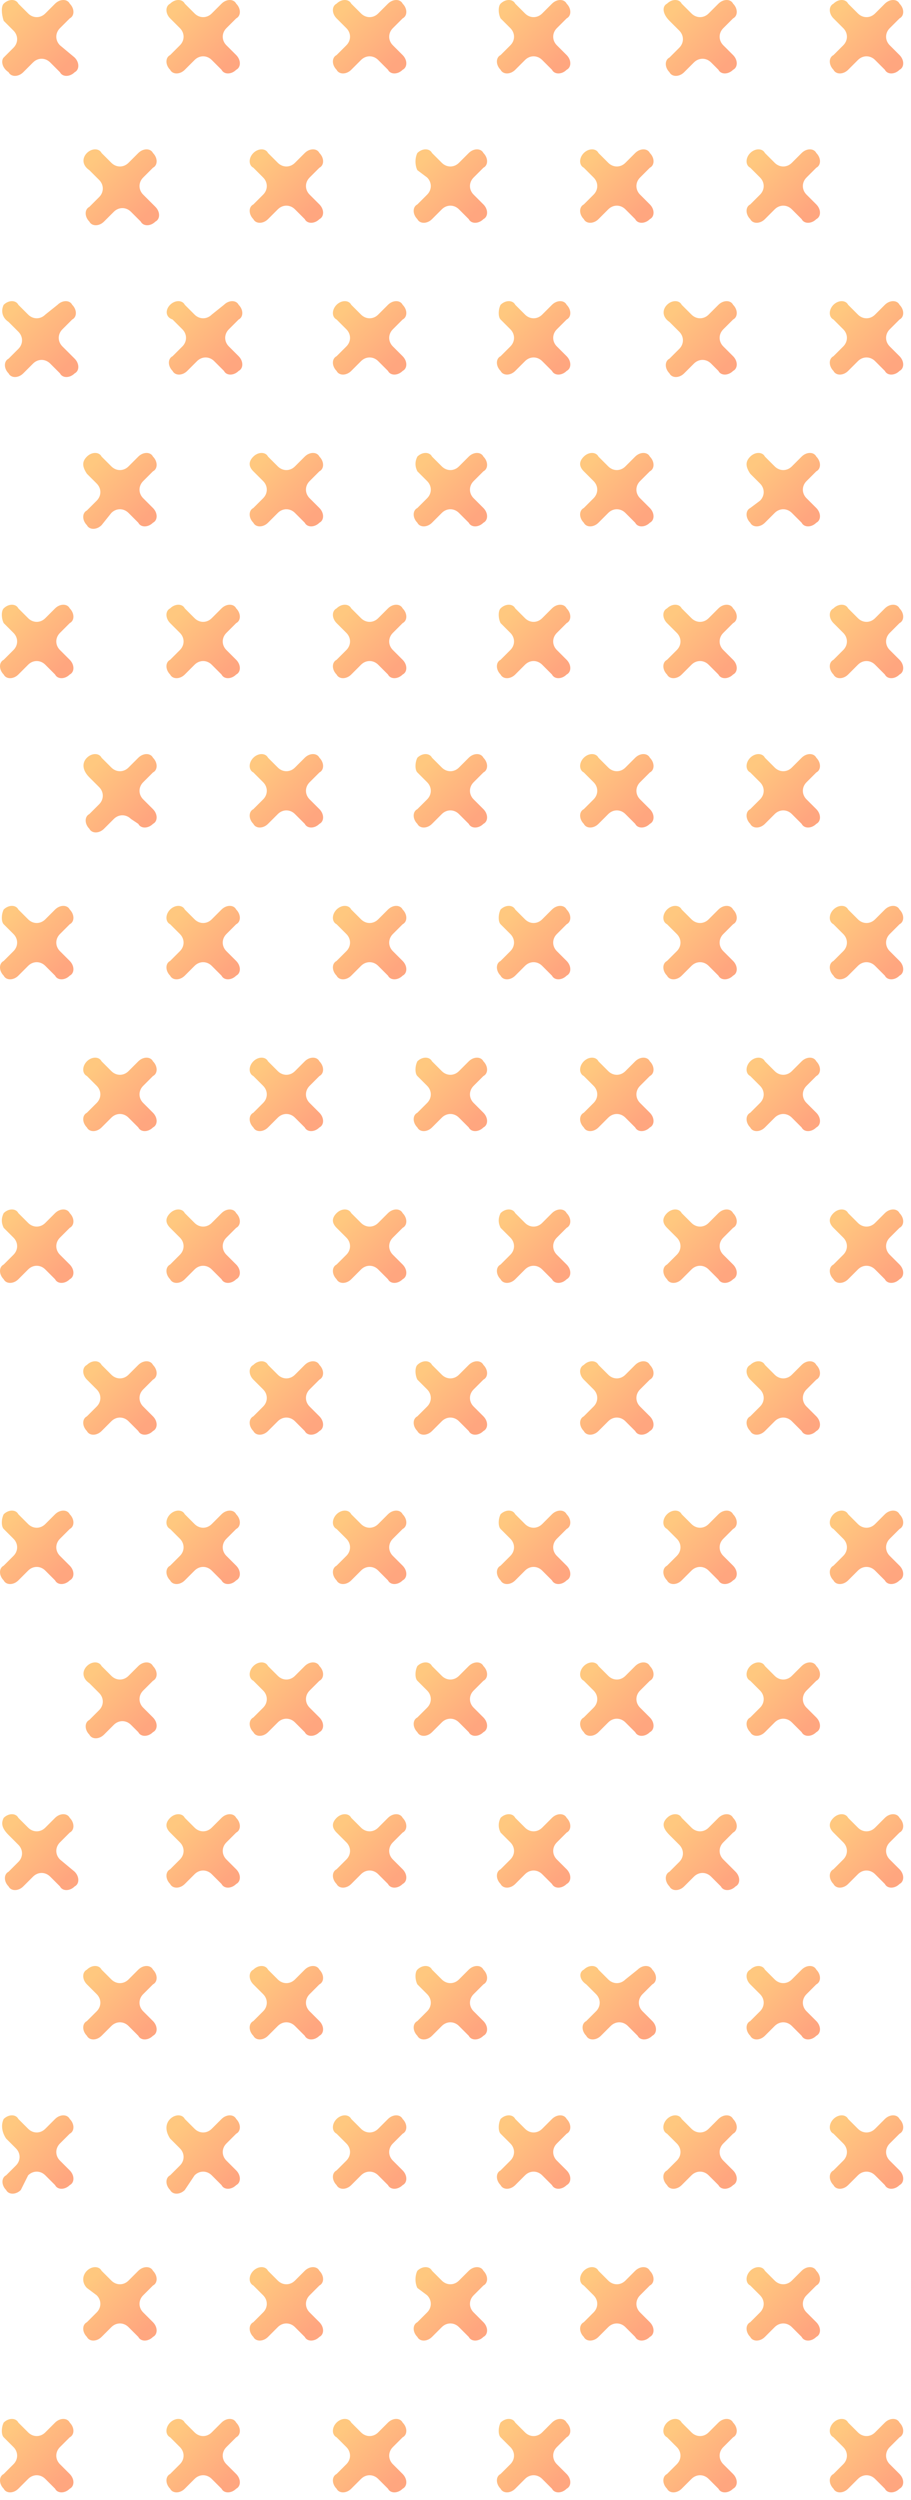 <svg width="117" height="321" viewBox="0 0 117 321" fill="none" xmlns="http://www.w3.org/2000/svg">
<g opacity="0.5">
<path fill-rule="evenodd" clip-rule="evenodd" d="M11.16 19.648C11.789 19.019 12.732 19.019 13.046 19.648L14.303 20.905C14.932 21.534 15.875 21.534 16.504 20.905L17.762 19.648C18.39 19.019 19.333 19.019 19.648 19.648C20.276 20.277 20.276 21.22 19.648 21.534C19.019 22.163 19.019 22.163 18.39 22.792C17.762 23.42 17.762 24.363 18.39 24.992L19.962 26.564C20.591 27.193 20.591 28.136 19.962 28.45C19.333 29.079 18.39 29.079 18.076 28.45L16.818 27.193C16.19 26.564 15.247 26.564 14.618 27.193L13.36 28.45C12.732 29.079 11.789 29.079 11.474 28.45C10.845 27.822 10.845 26.878 11.474 26.564L12.732 25.307C13.36 24.678 13.36 23.735 12.732 23.106L11.474 21.849C10.531 21.22 10.531 20.277 11.16 19.648Z" fill="url(#paint0_linear_30_17528)"/>
<path fill-rule="evenodd" clip-rule="evenodd" d="M32.537 19.648C33.166 19.019 34.109 19.019 34.423 19.648L35.681 20.905C36.309 21.534 37.252 21.534 37.881 20.905L39.139 19.648C39.767 19.019 40.71 19.019 41.025 19.648C41.654 20.277 41.654 21.22 41.025 21.534C40.396 22.163 40.396 22.163 39.767 22.792C39.139 23.42 39.139 24.363 39.767 24.992L41.025 26.25C41.654 26.878 41.654 27.822 41.025 28.136C40.396 28.765 39.453 28.765 39.139 28.136L37.881 26.878C37.252 26.25 36.309 26.25 35.681 26.878L34.423 28.136C33.794 28.765 32.851 28.765 32.537 28.136C31.908 27.507 31.908 26.564 32.537 26.25L33.794 24.992C34.423 24.363 34.423 23.42 33.794 22.792L32.537 21.534C31.908 21.22 31.908 20.277 32.537 19.648Z" fill="url(#paint1_linear_30_17528)"/>
<path fill-rule="evenodd" clip-rule="evenodd" d="M53.599 19.648C54.227 19.019 55.17 19.019 55.485 19.648L56.742 20.905C57.371 21.534 58.314 21.534 58.943 20.905L60.2 19.648C60.829 19.019 61.772 19.019 62.086 19.648C62.715 20.277 62.715 21.22 62.086 21.534C61.458 22.163 61.458 22.163 60.829 22.792C60.2 23.42 60.2 24.363 60.829 24.992L62.086 26.25C62.715 26.878 62.715 27.822 62.086 28.136C61.458 28.765 60.514 28.765 60.2 28.136L58.943 26.878C58.314 26.25 57.371 26.25 56.742 26.878L55.485 28.136C54.856 28.765 53.913 28.765 53.599 28.136C52.97 27.507 52.97 26.564 53.599 26.25L54.856 24.992C55.485 24.363 55.485 23.42 54.856 22.792L53.599 21.849C53.284 21.22 53.284 20.277 53.599 19.648Z" fill="url(#paint2_linear_30_17528)"/>
<path fill-rule="evenodd" clip-rule="evenodd" d="M74.976 19.648C75.605 19.019 76.548 19.019 76.863 19.648L78.12 20.905C78.749 21.534 79.692 21.534 80.321 20.905L81.578 19.648C82.207 19.019 83.15 19.019 83.464 19.648C84.093 20.277 84.093 21.22 83.464 21.534C82.835 22.163 82.835 22.163 82.207 22.792C81.578 23.42 81.578 24.363 82.207 24.992L83.464 26.25C84.093 26.878 84.093 27.822 83.464 28.136C82.835 28.765 81.892 28.765 81.578 28.136L80.321 26.878C79.692 26.25 78.749 26.25 78.12 26.878L76.863 28.136C76.234 28.765 75.291 28.765 74.976 28.136C74.348 27.507 74.348 26.564 74.976 26.25L76.234 24.992C76.863 24.363 76.863 23.42 76.234 22.792L74.976 21.534C74.348 21.22 74.348 20.277 74.976 19.648Z" fill="url(#paint3_linear_30_17528)"/>
<path fill-rule="evenodd" clip-rule="evenodd" d="M96.352 19.648C96.981 19.019 97.924 19.019 98.239 19.648L99.496 20.905C100.125 21.534 101.068 21.534 101.697 20.905L102.954 19.648C103.583 19.019 104.526 19.019 104.84 19.648C105.469 20.277 105.469 21.22 104.84 21.534C104.211 22.163 104.211 22.163 103.583 22.792C102.954 23.42 102.954 24.363 103.583 24.992L104.84 26.25C105.469 26.878 105.469 27.822 104.84 28.136C104.211 28.765 103.268 28.765 102.954 28.136L101.697 26.878C101.068 26.25 100.125 26.25 99.496 26.878L98.239 28.136C97.61 28.765 96.667 28.765 96.352 28.136C95.724 27.507 95.724 26.564 96.352 26.25L97.61 24.992C98.239 24.363 98.239 23.42 97.61 22.792L96.352 21.534C95.724 21.22 95.724 20.277 96.352 19.648Z" fill="url(#paint4_linear_30_17528)"/>
<path fill-rule="evenodd" clip-rule="evenodd" d="M0.472 0.472C1.101 -0.157 2.044 -0.157 2.358 0.472L3.616 1.729C4.244 2.358 5.188 2.358 5.816 1.729L7.074 0.472C7.702 -0.157 8.646 -0.157 8.96 0.472C9.589 1.1 9.589 2.043 8.96 2.358C8.331 2.986 8.331 2.986 7.702 3.615C7.074 4.244 7.074 5.187 7.702 5.816L9.589 7.388C10.217 8.016 10.217 8.959 9.589 9.274C8.96 9.902 8.017 9.902 7.702 9.274L6.445 8.016C5.816 7.388 4.873 7.388 4.244 8.016L2.987 9.274C2.358 9.902 1.415 9.902 1.101 9.274C0.158 8.645 0.158 7.702 0.472 7.388L1.73 6.13C2.358 5.501 2.358 4.558 1.73 3.93L0.472 2.672C0.158 1.729 0.158 0.786 0.472 0.472Z" fill="url(#paint5_linear_30_17528)"/>
<path fill-rule="evenodd" clip-rule="evenodd" d="M21.849 0.472C22.478 -0.157 23.421 -0.157 23.735 0.472L24.993 1.729C25.621 2.358 26.564 2.358 27.193 1.729L28.451 0.472C29.079 -0.157 30.022 -0.157 30.337 0.472C30.965 1.1 30.965 2.043 30.337 2.358C29.708 2.986 29.708 2.986 29.079 3.615C28.451 4.244 28.451 5.187 29.079 5.816L30.337 7.073C30.965 7.702 30.965 8.645 30.337 8.959C29.708 9.588 28.765 9.588 28.451 8.959L27.193 7.702C26.564 7.073 25.621 7.073 24.993 7.702L23.735 8.959C23.106 9.588 22.163 9.588 21.849 8.959C21.22 8.331 21.22 7.388 21.849 7.073L23.106 5.816C23.735 5.187 23.735 4.244 23.106 3.615L21.849 2.358C21.22 1.729 21.22 0.786 21.849 0.472Z" fill="url(#paint6_linear_30_17528)"/>
<path fill-rule="evenodd" clip-rule="evenodd" d="M43.225 0.472C43.854 -0.157 44.797 -0.157 45.112 0.472L46.369 1.729C46.998 2.358 47.941 2.358 48.57 1.729L49.827 0.472C50.456 -0.157 51.399 -0.157 51.713 0.472C52.342 1.1 52.342 2.043 51.713 2.358C51.084 2.986 51.084 2.986 50.456 3.615C49.827 4.244 49.827 5.187 50.456 5.816L51.713 7.073C52.342 7.702 52.342 8.645 51.713 8.959C51.084 9.588 50.141 9.588 49.827 8.959L48.57 7.702C47.941 7.073 46.998 7.073 46.369 7.702L45.112 8.959C44.483 9.588 43.54 9.588 43.225 8.959C42.597 8.331 42.597 7.388 43.225 7.073L44.483 5.816C45.112 5.187 45.112 4.244 44.483 3.615L43.225 2.358C42.597 1.729 42.597 0.786 43.225 0.472Z" fill="url(#paint7_linear_30_17528)"/>
<path fill-rule="evenodd" clip-rule="evenodd" d="M64.288 0.472C64.917 -0.157 65.86 -0.157 66.174 0.472L67.432 1.729C68.06 2.358 69.003 2.358 69.632 1.729L70.89 0.472C71.518 -0.157 72.461 -0.157 72.776 0.472C73.404 1.1 73.404 2.043 72.776 2.358C72.147 2.986 72.147 2.986 71.518 3.615C70.89 4.244 70.89 5.187 71.518 5.816L72.776 7.073C73.404 7.702 73.404 8.645 72.776 8.959C72.147 9.588 71.204 9.588 70.89 8.959L69.632 7.702C69.003 7.073 68.06 7.073 67.432 7.702L66.174 8.959C65.545 9.588 64.602 9.588 64.288 8.959C63.659 8.331 63.659 7.388 64.288 7.073L65.545 5.816C66.174 5.187 66.174 4.244 65.545 3.615L64.288 2.358C63.974 1.729 63.974 0.786 64.288 0.472Z" fill="url(#paint8_linear_30_17528)"/>
<path fill-rule="evenodd" clip-rule="evenodd" d="M85.665 0.472C86.293 -0.157 87.237 -0.157 87.551 0.472L88.808 1.729C89.437 2.358 90.38 2.358 91.009 1.729L92.266 0.472C92.895 -0.157 93.838 -0.157 94.153 0.472C94.781 1.1 94.781 2.043 94.153 2.358C93.524 2.986 93.524 2.986 92.895 3.615C92.266 4.244 92.266 5.187 92.895 5.816L94.153 7.073C94.781 7.702 94.781 8.645 94.153 8.959C93.524 9.588 92.581 9.588 92.266 8.959L91.323 8.016C90.695 7.388 89.751 7.388 89.123 8.016L87.865 9.274C87.237 9.902 86.293 9.902 85.979 9.274C85.35 8.645 85.35 7.702 85.979 7.388L87.237 6.13C87.865 5.501 87.865 4.558 87.237 3.93L85.979 2.672C85.036 1.729 85.036 0.786 85.665 0.472Z" fill="url(#paint9_linear_30_17528)"/>
<path fill-rule="evenodd" clip-rule="evenodd" d="M107.042 0.472C107.671 -0.157 108.614 -0.157 108.928 0.472L110.185 1.729C110.814 2.358 111.757 2.358 112.386 1.729L113.643 0.472C114.272 -0.157 115.215 -0.157 115.53 0.472C116.158 1.1 116.158 2.043 115.53 2.358C114.901 2.986 114.901 2.986 114.272 3.615C113.643 4.244 113.643 5.187 114.272 5.816L115.53 7.073C116.158 7.702 116.158 8.645 115.53 8.959C114.901 9.588 113.958 9.588 113.643 8.959L112.386 7.702C111.757 7.073 110.814 7.073 110.185 7.702L108.928 8.959C108.299 9.588 107.356 9.588 107.042 8.959C106.413 8.331 106.413 7.388 107.042 7.073L108.299 5.816C108.928 5.187 108.928 4.244 108.299 3.615L107.042 2.358C106.413 1.729 106.413 0.786 107.042 0.472Z" fill="url(#paint10_linear_30_17528)"/>
<path fill-rule="evenodd" clip-rule="evenodd" d="M11.159 58.629C11.788 58 12.731 58 13.046 58.629L14.303 59.886C14.932 60.515 15.875 60.515 16.504 59.886L17.761 58.629C18.39 58 19.333 58 19.647 58.629C20.276 59.258 20.276 60.201 19.647 60.515C19.019 61.144 19.019 61.144 18.39 61.773C17.761 62.401 17.761 63.344 18.39 63.973L19.647 65.231C20.276 65.859 20.276 66.802 19.647 67.117C19.019 67.746 18.076 67.746 17.761 67.117L16.504 65.859C15.875 65.231 14.932 65.231 14.303 65.859L13.046 67.431C12.417 68.06 11.474 68.06 11.159 67.431C10.531 66.802 10.531 65.859 11.159 65.545L12.417 64.288C13.046 63.659 13.046 62.716 12.417 62.087L11.159 60.83C10.531 59.886 10.531 59.258 11.159 58.629Z" fill="url(#paint11_linear_30_17528)"/>
<path fill-rule="evenodd" clip-rule="evenodd" d="M32.535 58.629C33.164 58 34.107 58 34.422 58.629L35.679 59.886C36.308 60.515 37.251 60.515 37.88 59.886L39.137 58.629C39.766 58 40.709 58 41.023 58.629C41.652 59.258 41.652 60.201 41.023 60.515C40.395 61.144 40.395 61.144 39.766 61.772C39.137 62.401 39.137 63.344 39.766 63.973L41.023 65.23C41.652 65.859 41.652 66.802 41.023 67.117C40.395 67.745 39.452 67.745 39.137 67.117L37.88 65.859C37.251 65.23 36.308 65.23 35.679 65.859L34.422 67.117C33.793 67.745 32.85 67.745 32.535 67.117C31.907 66.488 31.907 65.545 32.535 65.23L33.793 63.973C34.422 63.344 34.422 62.401 33.793 61.772L32.535 60.515C31.907 59.886 31.907 59.258 32.535 58.629Z" fill="url(#paint12_linear_30_17528)"/>
<path fill-rule="evenodd" clip-rule="evenodd" d="M53.599 58.629C54.227 58 55.17 58 55.485 58.629L56.742 59.886C57.371 60.515 58.314 60.515 58.943 59.886L60.2 58.629C60.829 58 61.772 58 62.086 58.629C62.715 59.258 62.715 60.201 62.086 60.515C61.458 61.144 61.458 61.144 60.829 61.772C60.2 62.401 60.2 63.344 60.829 63.973L62.086 65.23C62.715 65.859 62.715 66.802 62.086 67.117C61.458 67.745 60.514 67.745 60.2 67.117L58.943 65.859C58.314 65.23 57.371 65.23 56.742 65.859L55.485 67.117C54.856 67.745 53.913 67.745 53.599 67.117C52.97 66.488 52.97 65.545 53.599 65.23L54.856 63.973C55.485 63.344 55.485 62.401 54.856 61.772L53.599 60.515C53.284 59.886 53.284 59.258 53.599 58.629Z" fill="url(#paint13_linear_30_17528)"/>
<path fill-rule="evenodd" clip-rule="evenodd" d="M74.975 58.629C75.603 58 76.546 58 76.861 58.629L78.118 59.886C78.747 60.515 79.69 60.515 80.319 59.886L81.576 58.629C82.205 58 83.148 58 83.462 58.629C84.091 59.258 84.091 60.201 83.462 60.515C82.834 61.144 82.834 61.144 82.205 61.772C81.576 62.401 81.576 63.344 82.205 63.973L83.462 65.23C84.091 65.859 84.091 66.802 83.462 67.117C82.834 67.745 81.891 67.745 81.576 67.117L80.319 65.859C79.69 65.23 78.747 65.23 78.118 65.859L76.861 67.117C76.232 67.745 75.289 67.745 74.975 67.117C74.346 66.488 74.346 65.545 74.975 65.23L76.232 63.973C76.861 63.344 76.861 62.401 76.232 61.772L74.975 60.515C74.346 59.886 74.346 59.258 74.975 58.629Z" fill="url(#paint14_linear_30_17528)"/>
<path fill-rule="evenodd" clip-rule="evenodd" d="M96.352 58.629C96.981 58 97.924 58 98.239 58.629L99.496 59.886C100.125 60.515 101.068 60.515 101.697 59.886L102.954 58.629C103.583 58 104.526 58 104.84 58.629C105.469 59.258 105.469 60.201 104.84 60.515C104.211 61.144 104.211 61.144 103.583 61.772C102.954 62.401 102.954 63.344 103.583 63.973L104.84 65.23C105.469 65.859 105.469 66.802 104.84 67.117C104.211 67.745 103.268 67.745 102.954 67.117L101.697 65.859C101.068 65.23 100.125 65.23 99.496 65.859L98.239 67.117C97.61 67.745 96.667 67.745 96.352 67.117C95.724 66.488 95.724 65.545 96.352 65.23L97.61 64.287C98.239 63.659 98.239 62.715 97.61 62.087L96.352 60.829C95.724 59.886 95.724 59.258 96.352 58.629Z" fill="url(#paint15_linear_30_17528)"/>
<path fill-rule="evenodd" clip-rule="evenodd" d="M0.472 39.138C1.101 38.51 2.044 38.51 2.358 39.138L3.616 40.396C4.245 41.025 5.188 41.025 5.816 40.396L7.388 39.138C8.017 38.51 8.96 38.51 9.274 39.138C9.903 39.767 9.903 40.71 9.274 41.025C8.646 41.653 8.646 41.653 8.017 42.282C7.388 42.911 7.388 43.854 8.017 44.483L9.589 46.054C10.217 46.683 10.217 47.626 9.589 47.941C8.96 48.569 8.017 48.569 7.703 47.941L6.445 46.683C5.816 46.054 4.873 46.054 4.245 46.683L2.987 47.941C2.358 48.569 1.415 48.569 1.101 47.941C0.472 47.312 0.472 46.369 1.101 46.054L2.358 44.797C2.987 44.168 2.987 43.225 2.358 42.596L1.101 41.339C0.158 40.71 0.158 39.767 0.472 39.138Z" fill="url(#paint16_linear_30_17528)"/>
<path fill-rule="evenodd" clip-rule="evenodd" d="M21.848 39.138C22.477 38.51 23.42 38.51 23.734 39.138L24.991 40.396C25.62 41.025 26.563 41.025 27.192 40.396L28.764 39.138C29.393 38.51 30.336 38.51 30.65 39.138C31.279 39.767 31.279 40.71 30.65 41.025C30.021 41.653 30.021 41.653 29.393 42.282C28.764 42.911 28.764 43.854 29.393 44.483L30.65 45.74C31.279 46.369 31.279 47.312 30.65 47.626C30.021 48.255 29.078 48.255 28.764 47.626L27.506 46.369C26.878 45.74 25.935 45.74 25.306 46.369L24.048 47.626C23.42 48.255 22.477 48.255 22.162 47.626C21.534 46.997 21.534 46.054 22.162 45.74L23.42 44.483C24.048 43.854 24.048 42.911 23.42 42.282L22.162 41.025C21.219 40.71 21.219 39.767 21.848 39.138Z" fill="url(#paint17_linear_30_17528)"/>
<path fill-rule="evenodd" clip-rule="evenodd" d="M43.225 39.138C43.854 38.51 44.797 38.51 45.112 39.138L46.369 40.396C46.998 41.025 47.941 41.025 48.57 40.396L49.827 39.138C50.456 38.51 51.399 38.51 51.713 39.138C52.342 39.767 52.342 40.71 51.713 41.025C51.084 41.653 51.084 41.653 50.456 42.282C49.827 42.911 49.827 43.854 50.456 44.483L51.713 45.74C52.342 46.369 52.342 47.312 51.713 47.626C51.084 48.255 50.141 48.255 49.827 47.626L48.57 46.369C47.941 45.74 46.998 45.74 46.369 46.369L45.112 47.626C44.483 48.255 43.54 48.255 43.225 47.626C42.597 46.997 42.597 46.054 43.225 45.74L44.483 44.483C45.112 43.854 45.112 42.911 44.483 42.282L43.225 41.025C42.597 40.71 42.597 39.767 43.225 39.138Z" fill="url(#paint18_linear_30_17528)"/>
<path fill-rule="evenodd" clip-rule="evenodd" d="M64.288 39.138C64.917 38.51 65.86 38.51 66.174 39.138L67.432 40.396C68.06 41.025 69.003 41.025 69.632 40.396L70.89 39.138C71.518 38.51 72.461 38.51 72.776 39.138C73.404 39.767 73.404 40.71 72.776 41.025C72.147 41.653 72.147 41.653 71.518 42.282C70.89 42.911 70.89 43.854 71.518 44.483L72.776 45.74C73.404 46.369 73.404 47.312 72.776 47.626C72.147 48.255 71.204 48.255 70.89 47.626L69.632 46.369C69.003 45.74 68.06 45.74 67.432 46.369L66.174 47.626C65.545 48.255 64.602 48.255 64.288 47.626C63.659 46.997 63.659 46.054 64.288 45.74L65.545 44.483C66.174 43.854 66.174 42.911 65.545 42.282L64.288 41.025C63.974 40.71 63.974 39.767 64.288 39.138Z" fill="url(#paint19_linear_30_17528)"/>
<path fill-rule="evenodd" clip-rule="evenodd" d="M85.665 39.138C86.293 38.51 87.237 38.51 87.551 39.138L88.808 40.396C89.437 41.025 90.38 41.025 91.009 40.396L92.266 39.138C92.895 38.51 93.838 38.51 94.153 39.138C94.781 39.767 94.781 40.71 94.153 41.025C93.524 41.653 93.524 41.653 92.895 42.282C92.266 42.911 92.266 43.854 92.895 44.483L94.153 45.74C94.781 46.369 94.781 47.312 94.153 47.626C93.524 48.255 92.581 48.255 92.266 47.626L91.323 46.683C90.695 46.054 89.751 46.054 89.123 46.683L87.865 47.941C87.237 48.569 86.293 48.569 85.979 47.941C85.35 47.312 85.35 46.369 85.979 46.054L87.237 44.797C87.865 44.168 87.865 43.225 87.237 42.596L85.979 41.339C85.036 40.71 85.036 39.767 85.665 39.138Z" fill="url(#paint20_linear_30_17528)"/>
<path fill-rule="evenodd" clip-rule="evenodd" d="M107.04 39.138C107.669 38.51 108.612 38.51 108.927 39.138L110.184 40.396C110.813 41.025 111.756 41.025 112.385 40.396L113.642 39.138C114.271 38.51 115.214 38.51 115.528 39.138C116.157 39.767 116.157 40.71 115.528 41.025C114.899 41.653 114.899 41.653 114.271 42.282C113.642 42.911 113.642 43.854 114.271 44.483L115.528 45.74C116.157 46.369 116.157 47.312 115.528 47.626C114.899 48.255 113.956 48.255 113.642 47.626L112.385 46.369C111.756 45.74 110.813 45.74 110.184 46.369L108.927 47.626C108.298 48.255 107.355 48.255 107.04 47.626C106.412 46.997 106.412 46.054 107.04 45.74L108.298 44.483C108.927 43.854 108.927 42.911 108.298 42.282L107.04 41.025C106.412 40.71 106.412 39.767 107.04 39.138Z" fill="url(#paint21_linear_30_17528)"/>
<path fill-rule="evenodd" clip-rule="evenodd" d="M11.16 97.296C11.789 96.667 12.732 96.667 13.046 97.296L14.303 98.553C14.932 99.182 15.875 99.182 16.504 98.553L17.762 97.296C18.39 96.667 19.333 96.667 19.648 97.296C20.276 97.924 20.276 98.868 19.648 99.182C19.019 99.811 19.019 99.811 18.39 100.439C17.762 101.068 17.762 102.011 18.39 102.64L19.648 103.897C20.276 104.526 20.276 105.469 19.648 105.784C19.019 106.412 18.076 106.412 17.762 105.784L16.818 105.155C16.19 104.526 15.247 104.526 14.618 105.155L13.36 106.412C12.732 107.041 11.789 107.041 11.474 106.412C10.845 105.784 10.845 104.84 11.474 104.526L12.732 103.269C13.36 102.64 13.36 101.697 12.732 101.068L11.474 99.811C10.531 98.868 10.531 97.924 11.16 97.296Z" fill="url(#paint22_linear_30_17528)"/>
<path fill-rule="evenodd" clip-rule="evenodd" d="M32.537 97.296C33.166 96.667 34.109 96.667 34.423 97.296L35.681 98.553C36.309 99.182 37.252 99.182 37.881 98.553L39.139 97.296C39.767 96.667 40.71 96.667 41.025 97.296C41.654 97.924 41.654 98.867 41.025 99.182C40.396 99.81 40.396 99.81 39.767 100.439C39.139 101.068 39.139 102.011 39.767 102.64L41.025 103.897C41.654 104.526 41.654 105.469 41.025 105.783C40.396 106.412 39.453 106.412 39.139 105.783L37.881 104.526C37.252 103.897 36.309 103.897 35.681 104.526L34.423 105.783C33.794 106.412 32.851 106.412 32.537 105.783C31.908 105.155 31.908 104.212 32.537 103.897L33.794 102.64C34.423 102.011 34.423 101.068 33.794 100.439L32.537 99.182C31.908 98.867 31.908 97.924 32.537 97.296Z" fill="url(#paint23_linear_30_17528)"/>
<path fill-rule="evenodd" clip-rule="evenodd" d="M53.599 97.296C54.227 96.667 55.17 96.667 55.485 97.296L56.742 98.553C57.371 99.182 58.314 99.182 58.943 98.553L60.2 97.296C60.829 96.667 61.772 96.667 62.086 97.296C62.715 97.924 62.715 98.867 62.086 99.182C61.458 99.81 61.458 99.81 60.829 100.439C60.2 101.068 60.2 102.011 60.829 102.64L62.086 103.897C62.715 104.526 62.715 105.469 62.086 105.783C61.458 106.412 60.514 106.412 60.2 105.783L58.943 104.526C58.314 103.897 57.371 103.897 56.742 104.526L55.485 105.783C54.856 106.412 53.913 106.412 53.599 105.783C52.97 105.155 52.97 104.212 53.599 103.897L54.856 102.64C55.485 102.011 55.485 101.068 54.856 100.439L53.599 99.182C53.284 98.867 53.284 97.924 53.599 97.296Z" fill="url(#paint24_linear_30_17528)"/>
<path fill-rule="evenodd" clip-rule="evenodd" d="M74.976 97.296C75.605 96.667 76.548 96.667 76.863 97.296L78.12 98.553C78.749 99.182 79.692 99.182 80.321 98.553L81.578 97.296C82.207 96.667 83.15 96.667 83.464 97.296C84.093 97.924 84.093 98.867 83.464 99.182C82.835 99.81 82.835 99.81 82.207 100.439C81.578 101.068 81.578 102.011 82.207 102.64L83.464 103.897C84.093 104.526 84.093 105.469 83.464 105.783C82.835 106.412 81.892 106.412 81.578 105.783L80.321 104.526C79.692 103.897 78.749 103.897 78.12 104.526L76.863 105.783C76.234 106.412 75.291 106.412 74.976 105.783C74.348 105.155 74.348 104.212 74.976 103.897L76.234 102.64C76.863 102.011 76.863 101.068 76.234 100.439L74.976 99.182C74.348 98.867 74.348 97.924 74.976 97.296Z" fill="url(#paint25_linear_30_17528)"/>
<path fill-rule="evenodd" clip-rule="evenodd" d="M96.352 97.296C96.981 96.667 97.924 96.667 98.239 97.296L99.496 98.553C100.125 99.182 101.068 99.182 101.697 98.553L102.954 97.296C103.583 96.667 104.526 96.667 104.84 97.296C105.469 97.924 105.469 98.867 104.84 99.182C104.211 99.81 104.211 99.81 103.583 100.439C102.954 101.068 102.954 102.011 103.583 102.64L104.84 103.897C105.469 104.526 105.469 105.469 104.84 105.783C104.211 106.412 103.268 106.412 102.954 105.783L101.697 104.526C101.068 103.897 100.125 103.897 99.496 104.526L98.239 105.783C97.61 106.412 96.667 106.412 96.352 105.783C95.724 105.155 95.724 104.212 96.352 103.897L97.61 102.64C98.239 102.011 98.239 101.068 97.61 100.439L96.352 99.182C95.724 98.867 95.724 97.924 96.352 97.296Z" fill="url(#paint26_linear_30_17528)"/>
<path fill-rule="evenodd" clip-rule="evenodd" d="M0.472 78.119C1.1 77.49 2.043 77.49 2.358 78.119L3.615 79.376C4.244 80.005 5.187 80.005 5.816 79.376L7.073 78.119C7.702 77.49 8.645 77.49 8.959 78.119C9.588 78.748 9.588 79.691 8.959 80.005C8.331 80.634 8.331 80.634 7.702 81.263C7.073 81.891 7.073 82.834 7.702 83.463L8.959 84.721C9.588 85.349 9.588 86.292 8.959 86.607C8.331 87.236 7.388 87.236 7.073 86.607L5.816 85.349C5.187 84.721 4.244 84.721 3.615 85.349L2.358 86.607C1.729 87.236 0.786 87.236 0.472 86.607C-0.157 85.978 -0.157 85.035 0.472 84.721L1.729 83.463C2.358 82.834 2.358 81.891 1.729 81.263L0.472 80.005C0.157 79.376 0.157 78.433 0.472 78.119Z" fill="url(#paint27_linear_30_17528)"/>
<path fill-rule="evenodd" clip-rule="evenodd" d="M21.848 78.119C22.476 77.49 23.419 77.49 23.734 78.119L24.991 79.376C25.62 80.005 26.563 80.005 27.192 79.376L28.449 78.119C29.078 77.49 30.021 77.49 30.335 78.119C30.964 78.748 30.964 79.691 30.335 80.005C29.707 80.634 29.707 80.634 29.078 81.263C28.449 81.891 28.449 82.834 29.078 83.463L30.335 84.721C30.964 85.349 30.964 86.292 30.335 86.607C29.707 87.236 28.764 87.236 28.449 86.607L27.192 85.349C26.563 84.721 25.62 84.721 24.991 85.349L23.734 86.607C23.105 87.236 22.162 87.236 21.848 86.607C21.219 85.978 21.219 85.035 21.848 84.721L23.105 83.463C23.734 82.834 23.734 81.891 23.105 81.263L21.848 80.005C21.219 79.376 21.219 78.433 21.848 78.119Z" fill="url(#paint28_linear_30_17528)"/>
<path fill-rule="evenodd" clip-rule="evenodd" d="M43.225 78.119C43.854 77.49 44.797 77.49 45.112 78.119L46.369 79.376C46.998 80.005 47.941 80.005 48.57 79.376L49.827 78.119C50.456 77.49 51.399 77.49 51.713 78.119C52.342 78.748 52.342 79.691 51.713 80.005C51.084 80.634 51.084 80.634 50.456 81.263C49.827 81.891 49.827 82.834 50.456 83.463L51.713 84.721C52.342 85.349 52.342 86.292 51.713 86.607C51.084 87.236 50.141 87.236 49.827 86.607L48.57 85.349C47.941 84.721 46.998 84.721 46.369 85.349L45.112 86.607C44.483 87.236 43.54 87.236 43.225 86.607C42.597 85.978 42.597 85.035 43.225 84.721L44.483 83.463C45.112 82.834 45.112 81.891 44.483 81.263L43.225 80.005C42.597 79.376 42.597 78.433 43.225 78.119Z" fill="url(#paint29_linear_30_17528)"/>
<path fill-rule="evenodd" clip-rule="evenodd" d="M64.287 78.119C64.915 77.49 65.858 77.49 66.173 78.119L67.43 79.376C68.059 80.005 69.002 80.005 69.631 79.376L70.888 78.119C71.517 77.49 72.46 77.49 72.774 78.119C73.403 78.748 73.403 79.691 72.774 80.005C72.146 80.634 72.146 80.634 71.517 81.263C70.888 81.891 70.888 82.834 71.517 83.463L72.774 84.721C73.403 85.349 73.403 86.292 72.774 86.607C72.146 87.236 71.203 87.236 70.888 86.607L69.631 85.349C69.002 84.721 68.059 84.721 67.43 85.349L66.173 86.607C65.544 87.236 64.601 87.236 64.287 86.607C63.658 85.978 63.658 85.035 64.287 84.721L65.544 83.463C66.173 82.834 66.173 81.891 65.544 81.263L64.287 80.005C63.972 79.376 63.972 78.433 64.287 78.119Z" fill="url(#paint30_linear_30_17528)"/>
<path fill-rule="evenodd" clip-rule="evenodd" d="M85.664 78.119C86.293 77.49 87.236 77.49 87.551 78.119L88.808 79.376C89.437 80.005 90.38 80.005 91.009 79.376L92.266 78.119C92.895 77.49 93.838 77.49 94.152 78.119C94.781 78.748 94.781 79.691 94.152 80.005C93.523 80.634 93.523 80.634 92.895 81.263C92.266 81.891 92.266 82.834 92.895 83.463L94.152 84.721C94.781 85.349 94.781 86.292 94.152 86.607C93.523 87.236 92.58 87.236 92.266 86.607L91.009 85.349C90.38 84.721 89.437 84.721 88.808 85.349L87.551 86.607C86.922 87.236 85.979 87.236 85.664 86.607C85.036 85.978 85.036 85.035 85.664 84.721L86.922 83.463C87.551 82.834 87.551 81.891 86.922 81.263L85.664 80.005C85.036 79.376 85.036 78.433 85.664 78.119Z" fill="url(#paint31_linear_30_17528)"/>
<path fill-rule="evenodd" clip-rule="evenodd" d="M107.04 78.119C107.669 77.49 108.612 77.49 108.927 78.119L110.184 79.376C110.813 80.005 111.756 80.005 112.385 79.376L113.642 78.119C114.271 77.49 115.214 77.49 115.528 78.119C116.157 78.748 116.157 79.691 115.528 80.005C114.899 80.634 114.899 80.634 114.271 81.263C113.642 81.891 113.642 82.834 114.271 83.463L115.528 84.721C116.157 85.349 116.157 86.292 115.528 86.607C114.899 87.236 113.956 87.236 113.642 86.607L112.385 85.349C111.756 84.721 110.813 84.721 110.184 85.349L108.927 86.607C108.298 87.236 107.355 87.236 107.04 86.607C106.412 85.978 106.412 85.035 107.04 84.721L108.298 83.463C108.927 82.834 108.927 81.891 108.298 81.263L107.04 80.005C106.412 79.376 106.412 78.433 107.04 78.119Z" fill="url(#paint32_linear_30_17528)"/>
<path fill-rule="evenodd" clip-rule="evenodd" d="M11.159 136.276C11.788 135.648 12.731 135.648 13.046 136.276L14.303 137.534C14.932 138.162 15.875 138.162 16.504 137.534L17.761 136.276C18.39 135.648 19.333 135.648 19.647 136.276C20.276 136.905 20.276 137.848 19.647 138.162C19.019 138.791 19.019 138.791 18.39 139.42C17.761 140.049 17.761 140.992 18.39 141.62L19.647 142.878C20.276 143.507 20.276 144.45 19.647 144.764C19.019 145.393 18.076 145.393 17.761 144.764L16.504 143.507C15.875 142.878 14.932 142.878 14.303 143.507L13.046 144.764C12.417 145.393 11.474 145.393 11.159 144.764C10.531 144.135 10.531 143.192 11.159 142.878L12.417 141.62C13.046 140.992 13.046 140.049 12.417 139.42L11.159 138.162C10.531 137.848 10.531 136.905 11.159 136.276Z" fill="url(#paint33_linear_30_17528)"/>
<path fill-rule="evenodd" clip-rule="evenodd" d="M32.535 136.276C33.164 135.648 34.107 135.648 34.422 136.276L35.679 137.534C36.308 138.162 37.251 138.162 37.88 137.534L39.137 136.276C39.766 135.648 40.709 135.648 41.023 136.276C41.652 136.905 41.652 137.848 41.023 138.162C40.395 138.791 40.395 138.791 39.766 139.42C39.137 140.049 39.137 140.992 39.766 141.62L41.023 142.878C41.652 143.507 41.652 144.45 41.023 144.764C40.395 145.393 39.452 145.393 39.137 144.764L37.88 143.507C37.251 142.878 36.308 142.878 35.679 143.507L34.422 144.764C33.793 145.393 32.85 145.393 32.535 144.764C31.907 144.135 31.907 143.192 32.535 142.878L33.793 141.62C34.422 140.992 34.422 140.049 33.793 139.42L32.535 138.162C31.907 137.848 31.907 136.905 32.535 136.276Z" fill="url(#paint34_linear_30_17528)"/>
<path fill-rule="evenodd" clip-rule="evenodd" d="M53.599 136.276C54.227 135.648 55.17 135.648 55.485 136.276L56.742 137.534C57.371 138.162 58.314 138.162 58.943 137.534L60.2 136.276C60.829 135.648 61.772 135.648 62.086 136.276C62.715 136.905 62.715 137.848 62.086 138.162C61.458 138.791 61.458 138.791 60.829 139.42C60.2 140.049 60.2 140.992 60.829 141.62L62.086 142.878C62.715 143.507 62.715 144.45 62.086 144.764C61.458 145.393 60.514 145.393 60.2 144.764L58.943 143.507C58.314 142.878 57.371 142.878 56.742 143.507L55.485 144.764C54.856 145.393 53.913 145.393 53.599 144.764C52.97 144.135 52.97 143.192 53.599 142.878L54.856 141.62C55.485 140.992 55.485 140.049 54.856 139.42L53.599 138.162C53.284 137.848 53.284 136.905 53.599 136.276Z" fill="url(#paint35_linear_30_17528)"/>
<path fill-rule="evenodd" clip-rule="evenodd" d="M74.975 136.276C75.603 135.648 76.546 135.648 76.861 136.276L78.118 137.534C78.747 138.162 79.69 138.162 80.319 137.534L81.576 136.276C82.205 135.648 83.148 135.648 83.462 136.276C84.091 136.905 84.091 137.848 83.462 138.162C82.834 138.791 82.834 138.791 82.205 139.42C81.576 140.049 81.576 140.992 82.205 141.62L83.462 142.878C84.091 143.507 84.091 144.45 83.462 144.764C82.834 145.393 81.891 145.393 81.576 144.764L80.319 143.507C79.69 142.878 78.747 142.878 78.118 143.507L76.861 144.764C76.232 145.393 75.289 145.393 74.975 144.764C74.346 144.135 74.346 143.192 74.975 142.878L76.232 141.62C76.861 140.992 76.861 140.049 76.232 139.42L74.975 138.162C74.346 137.848 74.346 136.905 74.975 136.276Z" fill="url(#paint36_linear_30_17528)"/>
<path fill-rule="evenodd" clip-rule="evenodd" d="M96.352 136.276C96.981 135.648 97.924 135.648 98.239 136.276L99.496 137.534C100.125 138.162 101.068 138.162 101.697 137.534L102.954 136.276C103.583 135.648 104.526 135.648 104.84 136.276C105.469 136.905 105.469 137.848 104.84 138.162C104.211 138.791 104.211 138.791 103.583 139.42C102.954 140.049 102.954 140.992 103.583 141.62L104.84 142.878C105.469 143.507 105.469 144.45 104.84 144.764C104.211 145.393 103.268 145.393 102.954 144.764L101.697 143.507C101.068 142.878 100.125 142.878 99.496 143.507L98.239 144.764C97.61 145.393 96.667 145.393 96.352 144.764C95.724 144.135 95.724 143.192 96.352 142.878L97.61 141.62C98.239 140.992 98.239 140.049 97.61 139.42L96.352 138.162C95.724 137.848 95.724 136.905 96.352 136.276Z" fill="url(#paint37_linear_30_17528)"/>
<path fill-rule="evenodd" clip-rule="evenodd" d="M0.472 116.786C1.1 116.157 2.043 116.157 2.358 116.786L3.615 118.043C4.244 118.672 5.187 118.672 5.816 118.043L7.073 116.786C7.702 116.157 8.645 116.157 8.959 116.786C9.588 117.415 9.588 118.358 8.959 118.672C8.331 119.301 8.331 119.301 7.702 119.93C7.073 120.558 7.073 121.501 7.702 122.13L8.959 123.388C9.588 124.016 9.588 124.959 8.959 125.274C8.331 125.903 7.388 125.903 7.073 125.274L5.816 124.016C5.187 123.388 4.244 123.388 3.615 124.016L2.358 125.274C1.729 125.903 0.786 125.903 0.472 125.274C-0.157 124.645 -0.157 123.702 0.472 123.388L1.729 122.13C2.358 121.501 2.358 120.558 1.729 119.93L0.472 118.672C0.157 118.358 0.157 117.415 0.472 116.786Z" fill="url(#paint38_linear_30_17528)"/>
<path fill-rule="evenodd" clip-rule="evenodd" d="M21.848 116.786C22.476 116.157 23.419 116.157 23.734 116.786L24.991 118.043C25.62 118.672 26.563 118.672 27.192 118.043L28.449 116.786C29.078 116.157 30.021 116.157 30.335 116.786C30.964 117.415 30.964 118.358 30.335 118.672C29.707 119.301 29.707 119.301 29.078 119.93C28.449 120.558 28.449 121.501 29.078 122.13L30.335 123.388C30.964 124.016 30.964 124.959 30.335 125.274C29.707 125.903 28.764 125.903 28.449 125.274L27.192 124.016C26.563 123.388 25.62 123.388 24.991 124.016L23.734 125.274C23.105 125.903 22.162 125.903 21.848 125.274C21.219 124.645 21.219 123.702 21.848 123.388L23.105 122.13C23.734 121.501 23.734 120.558 23.105 119.93L21.848 118.672C21.219 118.358 21.219 117.415 21.848 116.786Z" fill="url(#paint39_linear_30_17528)"/>
<path fill-rule="evenodd" clip-rule="evenodd" d="M43.225 116.786C43.854 116.157 44.797 116.157 45.112 116.786L46.369 118.043C46.998 118.672 47.941 118.672 48.57 118.043L49.827 116.786C50.456 116.157 51.399 116.157 51.713 116.786C52.342 117.415 52.342 118.358 51.713 118.672C51.084 119.301 51.084 119.301 50.456 119.93C49.827 120.558 49.827 121.501 50.456 122.13L51.713 123.388C52.342 124.016 52.342 124.959 51.713 125.274C51.084 125.903 50.141 125.903 49.827 125.274L48.57 124.016C47.941 123.388 46.998 123.388 46.369 124.016L45.112 125.274C44.483 125.903 43.54 125.903 43.225 125.274C42.597 124.645 42.597 123.702 43.225 123.388L44.483 122.13C45.112 121.501 45.112 120.558 44.483 119.93L43.225 118.672C42.597 118.358 42.597 117.415 43.225 116.786Z" fill="url(#paint40_linear_30_17528)"/>
<path fill-rule="evenodd" clip-rule="evenodd" d="M64.287 116.786C64.915 116.157 65.858 116.157 66.173 116.786L67.43 118.043C68.059 118.672 69.002 118.672 69.631 118.043L70.888 116.786C71.517 116.157 72.46 116.157 72.774 116.786C73.403 117.415 73.403 118.358 72.774 118.672C72.146 119.301 72.146 119.301 71.517 119.93C70.888 120.558 70.888 121.501 71.517 122.13L72.774 123.388C73.403 124.016 73.403 124.959 72.774 125.274C72.146 125.903 71.203 125.903 70.888 125.274L69.631 124.016C69.002 123.388 68.059 123.388 67.43 124.016L66.173 125.274C65.544 125.903 64.601 125.903 64.287 125.274C63.658 124.645 63.658 123.702 64.287 123.388L65.544 122.13C66.173 121.501 66.173 120.558 65.544 119.93L64.287 118.672C63.972 118.358 63.972 117.415 64.287 116.786Z" fill="url(#paint41_linear_30_17528)"/>
<path fill-rule="evenodd" clip-rule="evenodd" d="M85.664 116.786C86.293 116.157 87.236 116.157 87.551 116.786L88.808 118.043C89.437 118.672 90.38 118.672 91.009 118.043L92.266 116.786C92.895 116.157 93.838 116.157 94.152 116.786C94.781 117.415 94.781 118.358 94.152 118.672C93.523 119.301 93.523 119.301 92.895 119.93C92.266 120.558 92.266 121.501 92.895 122.13L94.152 123.388C94.781 124.016 94.781 124.959 94.152 125.274C93.523 125.903 92.58 125.903 92.266 125.274L91.009 124.016C90.38 123.388 89.437 123.388 88.808 124.016L87.551 125.274C86.922 125.903 85.979 125.903 85.664 125.274C85.036 124.645 85.036 123.702 85.664 123.388L86.922 122.13C87.551 121.501 87.551 120.558 86.922 119.93L85.664 118.672C85.036 118.358 85.036 117.415 85.664 116.786Z" fill="url(#paint42_linear_30_17528)"/>
<path fill-rule="evenodd" clip-rule="evenodd" d="M107.04 116.786C107.669 116.157 108.612 116.157 108.927 116.786L110.184 118.043C110.813 118.672 111.756 118.672 112.385 118.043L113.642 116.786C114.271 116.157 115.214 116.157 115.528 116.786C116.157 117.415 116.157 118.358 115.528 118.672C114.899 119.301 114.899 119.301 114.271 119.93C113.642 120.558 113.642 121.501 114.271 122.13L115.528 123.388C116.157 124.016 116.157 124.959 115.528 125.274C114.899 125.903 113.956 125.903 113.642 125.274L112.385 124.016C111.756 123.388 110.813 123.388 110.184 124.016L108.927 125.274C108.298 125.903 107.355 125.903 107.04 125.274C106.412 124.645 106.412 123.702 107.04 123.388L108.298 122.13C108.927 121.501 108.927 120.558 108.298 119.93L107.04 118.672C106.412 118.358 106.412 117.415 107.04 116.786Z" fill="url(#paint43_linear_30_17528)"/>
<path fill-rule="evenodd" clip-rule="evenodd" d="M11.159 175.258C11.788 174.629 12.731 174.629 13.046 175.258L14.303 176.515C14.932 177.144 15.875 177.144 16.504 176.515L17.761 175.258C18.39 174.629 19.333 174.629 19.647 175.258C20.276 175.887 20.276 176.83 19.647 177.144C19.019 177.773 19.019 177.773 18.39 178.402C17.761 179.03 17.761 179.973 18.39 180.602L19.647 181.86C20.276 182.488 20.276 183.431 19.647 183.746C19.019 184.374 18.076 184.374 17.761 183.746L16.504 182.488C15.875 181.86 14.932 181.86 14.303 182.488L13.046 183.746C12.417 184.374 11.474 184.374 11.159 183.746C10.531 183.117 10.531 182.174 11.159 181.86L12.417 180.602C13.046 179.973 13.046 179.03 12.417 178.402L11.159 177.144C10.531 176.515 10.531 175.572 11.159 175.258Z" fill="url(#paint44_linear_30_17528)"/>
<path fill-rule="evenodd" clip-rule="evenodd" d="M32.535 175.258C33.164 174.629 34.107 174.629 34.422 175.258L35.679 176.515C36.308 177.144 37.251 177.144 37.88 176.515L39.137 175.258C39.766 174.629 40.709 174.629 41.023 175.258C41.652 175.886 41.652 176.829 41.023 177.144C40.395 177.773 40.395 177.773 39.766 178.401C39.137 179.03 39.137 179.973 39.766 180.602L41.023 181.859C41.652 182.488 41.652 183.431 41.023 183.745C40.395 184.374 39.452 184.374 39.137 183.745L37.88 182.488C37.251 181.859 36.308 181.859 35.679 182.488L34.422 183.745C33.793 184.374 32.85 184.374 32.535 183.745C31.907 183.117 31.907 182.174 32.535 181.859L33.793 180.602C34.422 179.973 34.422 179.03 33.793 178.401L32.535 177.144C31.907 176.515 31.907 175.572 32.535 175.258Z" fill="url(#paint45_linear_30_17528)"/>
<path fill-rule="evenodd" clip-rule="evenodd" d="M53.599 175.258C54.227 174.629 55.17 174.629 55.485 175.258L56.742 176.515C57.371 177.144 58.314 177.144 58.943 176.515L60.2 175.258C60.829 174.629 61.772 174.629 62.086 175.258C62.715 175.886 62.715 176.829 62.086 177.144C61.458 177.773 61.458 177.773 60.829 178.401C60.2 179.03 60.2 179.973 60.829 180.602L62.086 181.859C62.715 182.488 62.715 183.431 62.086 183.745C61.458 184.374 60.514 184.374 60.2 183.745L58.943 182.488C58.314 181.859 57.371 181.859 56.742 182.488L55.485 183.745C54.856 184.374 53.913 184.374 53.599 183.745C52.97 183.117 52.97 182.174 53.599 181.859L54.856 180.602C55.485 179.973 55.485 179.03 54.856 178.401L53.599 177.144C53.284 176.515 53.284 175.572 53.599 175.258Z" fill="url(#paint46_linear_30_17528)"/>
<path fill-rule="evenodd" clip-rule="evenodd" d="M74.975 175.258C75.603 174.629 76.546 174.629 76.861 175.258L78.118 176.515C78.747 177.144 79.69 177.144 80.319 176.515L81.576 175.258C82.205 174.629 83.148 174.629 83.462 175.258C84.091 175.886 84.091 176.829 83.462 177.144C82.834 177.773 82.834 177.773 82.205 178.401C81.576 179.03 81.576 179.973 82.205 180.602L83.462 181.859C84.091 182.488 84.091 183.431 83.462 183.745C82.834 184.374 81.891 184.374 81.576 183.745L80.319 182.488C79.69 181.859 78.747 181.859 78.118 182.488L76.861 183.745C76.232 184.374 75.289 184.374 74.975 183.745C74.346 183.117 74.346 182.174 74.975 181.859L76.232 180.602C76.861 179.973 76.861 179.03 76.232 178.401L74.975 177.144C74.346 176.515 74.346 175.572 74.975 175.258Z" fill="url(#paint47_linear_30_17528)"/>
<path fill-rule="evenodd" clip-rule="evenodd" d="M96.352 175.258C96.981 174.629 97.924 174.629 98.239 175.258L99.496 176.515C100.125 177.144 101.068 177.144 101.697 176.515L102.954 175.258C103.583 174.629 104.526 174.629 104.84 175.258C105.469 175.886 105.469 176.829 104.84 177.144C104.211 177.773 104.211 177.773 103.583 178.401C102.954 179.03 102.954 179.973 103.583 180.602L104.84 181.859C105.469 182.488 105.469 183.431 104.84 183.745C104.211 184.374 103.268 184.374 102.954 183.745L101.697 182.488C101.068 181.859 100.125 181.859 99.496 182.488L98.239 183.745C97.61 184.374 96.667 184.374 96.352 183.745C95.724 183.117 95.724 182.174 96.352 181.859L97.61 180.602C98.239 179.973 98.239 179.03 97.61 178.401L96.352 177.144C95.724 176.515 95.724 175.572 96.352 175.258Z" fill="url(#paint48_linear_30_17528)"/>
<path fill-rule="evenodd" clip-rule="evenodd" d="M0.472 155.767C1.1 155.138 2.043 155.138 2.358 155.767L3.615 157.024C4.244 157.653 5.187 157.653 5.816 157.024L7.073 155.767C7.702 155.138 8.645 155.138 8.959 155.767C9.588 156.395 9.588 157.338 8.959 157.653C8.331 158.282 8.331 158.282 7.702 158.91C7.073 159.539 7.073 160.482 7.702 161.111L8.959 162.368C9.588 162.997 9.588 163.94 8.959 164.255C8.331 164.883 7.388 164.883 7.073 164.255L5.816 162.997C5.187 162.368 4.244 162.368 3.615 162.997L2.358 164.255C1.729 164.883 0.786 164.883 0.472 164.255C-0.157 163.626 -0.157 162.683 0.472 162.368L1.729 161.111C2.358 160.482 2.358 159.539 1.729 158.91L0.472 157.653C0.157 157.024 0.157 156.395 0.472 155.767Z" fill="url(#paint49_linear_30_17528)"/>
<path fill-rule="evenodd" clip-rule="evenodd" d="M21.848 155.767C22.476 155.138 23.419 155.138 23.734 155.767L24.991 157.024C25.62 157.653 26.563 157.653 27.192 157.024L28.449 155.767C29.078 155.138 30.021 155.138 30.335 155.767C30.964 156.395 30.964 157.338 30.335 157.653C29.707 158.282 29.707 158.282 29.078 158.91C28.449 159.539 28.449 160.482 29.078 161.111L30.335 162.368C30.964 162.997 30.964 163.94 30.335 164.255C29.707 164.883 28.764 164.883 28.449 164.255L27.192 162.997C26.563 162.368 25.62 162.368 24.991 162.997L23.734 164.255C23.105 164.883 22.162 164.883 21.848 164.255C21.219 163.626 21.219 162.683 21.848 162.368L23.105 161.111C23.734 160.482 23.734 159.539 23.105 158.91L21.848 157.653C21.219 157.024 21.219 156.395 21.848 155.767Z" fill="url(#paint50_linear_30_17528)"/>
<path fill-rule="evenodd" clip-rule="evenodd" d="M43.225 155.767C43.854 155.138 44.797 155.138 45.112 155.767L46.369 157.024C46.998 157.653 47.941 157.653 48.57 157.024L49.827 155.767C50.456 155.138 51.399 155.138 51.713 155.767C52.342 156.395 52.342 157.338 51.713 157.653C51.084 158.282 51.084 158.282 50.456 158.91C49.827 159.539 49.827 160.482 50.456 161.111L51.713 162.368C52.342 162.997 52.342 163.94 51.713 164.255C51.084 164.883 50.141 164.883 49.827 164.255L48.57 162.997C47.941 162.368 46.998 162.368 46.369 162.997L45.112 164.255C44.483 164.883 43.54 164.883 43.225 164.255C42.597 163.626 42.597 162.683 43.225 162.368L44.483 161.111C45.112 160.482 45.112 159.539 44.483 158.91L43.225 157.653C42.597 157.024 42.597 156.395 43.225 155.767Z" fill="url(#paint51_linear_30_17528)"/>
<path fill-rule="evenodd" clip-rule="evenodd" d="M64.287 155.767C64.915 155.138 65.858 155.138 66.173 155.767L67.43 157.024C68.059 157.653 69.002 157.653 69.631 157.024L70.888 155.767C71.517 155.138 72.46 155.138 72.774 155.767C73.403 156.395 73.403 157.338 72.774 157.653C72.146 158.282 72.146 158.282 71.517 158.91C70.888 159.539 70.888 160.482 71.517 161.111L72.774 162.368C73.403 162.997 73.403 163.94 72.774 164.255C72.146 164.883 71.203 164.883 70.888 164.255L69.631 162.997C69.002 162.368 68.059 162.368 67.43 162.997L66.173 164.255C65.544 164.883 64.601 164.883 64.287 164.255C63.658 163.626 63.658 162.683 64.287 162.368L65.544 161.111C66.173 160.482 66.173 159.539 65.544 158.91L64.287 157.653C63.972 157.024 63.972 156.395 64.287 155.767Z" fill="url(#paint52_linear_30_17528)"/>
<path fill-rule="evenodd" clip-rule="evenodd" d="M85.664 155.767C86.293 155.138 87.236 155.138 87.551 155.767L88.808 157.024C89.437 157.653 90.38 157.653 91.009 157.024L92.266 155.767C92.895 155.138 93.838 155.138 94.152 155.767C94.781 156.395 94.781 157.338 94.152 157.653C93.523 158.282 93.523 158.282 92.895 158.91C92.266 159.539 92.266 160.482 92.895 161.111L94.152 162.368C94.781 162.997 94.781 163.94 94.152 164.255C93.523 164.883 92.58 164.883 92.266 164.255L91.009 162.997C90.38 162.368 89.437 162.368 88.808 162.997L87.551 164.255C86.922 164.883 85.979 164.883 85.664 164.255C85.036 163.626 85.036 162.683 85.664 162.368L86.922 161.111C87.551 160.482 87.551 159.539 86.922 158.91L85.664 157.653C85.036 157.024 85.036 156.395 85.664 155.767Z" fill="url(#paint53_linear_30_17528)"/>
<path fill-rule="evenodd" clip-rule="evenodd" d="M107.04 155.767C107.669 155.138 108.612 155.138 108.927 155.767L110.184 157.024C110.813 157.653 111.756 157.653 112.385 157.024L113.642 155.767C114.271 155.138 115.214 155.138 115.528 155.767C116.157 156.395 116.157 157.338 115.528 157.653C114.899 158.282 114.899 158.282 114.271 158.91C113.642 159.539 113.642 160.482 114.271 161.111L115.528 162.368C116.157 162.997 116.157 163.94 115.528 164.255C114.899 164.883 113.956 164.883 113.642 164.255L112.385 162.997C111.756 162.368 110.813 162.368 110.184 162.997L108.927 164.255C108.298 164.883 107.355 164.883 107.04 164.255C106.412 163.626 106.412 162.683 107.04 162.368L108.298 161.111C108.927 160.482 108.927 159.539 108.298 158.91L107.04 157.653C106.412 157.024 106.412 156.395 107.04 155.767Z" fill="url(#paint54_linear_30_17528)"/>
<path fill-rule="evenodd" clip-rule="evenodd" d="M11.16 213.924C11.789 213.295 12.732 213.295 13.046 213.924L14.303 215.181C14.932 215.81 15.875 215.81 16.504 215.181L17.762 213.924C18.39 213.295 19.333 213.295 19.648 213.924C20.276 214.552 20.276 215.495 19.648 215.81C19.019 216.439 19.019 216.439 18.39 217.067C17.762 217.696 17.762 218.639 18.39 219.268L19.648 220.525C20.276 221.154 20.276 222.097 19.648 222.411C19.019 223.04 18.076 223.04 17.762 222.411L16.818 221.468C16.19 220.84 15.247 220.84 14.618 221.468L13.36 222.726C12.732 223.355 11.789 223.355 11.474 222.726C10.845 222.097 10.845 221.154 11.474 220.84L12.732 219.582C13.36 218.953 13.36 218.01 12.732 217.382L11.474 216.124C10.531 215.495 10.531 214.552 11.16 213.924Z" fill="url(#paint55_linear_30_17528)"/>
<path fill-rule="evenodd" clip-rule="evenodd" d="M32.537 213.924C33.166 213.295 34.109 213.295 34.423 213.924L35.681 215.181C36.309 215.81 37.252 215.81 37.881 215.181L39.139 213.924C39.767 213.295 40.71 213.295 41.025 213.924C41.654 214.552 41.654 215.495 41.025 215.81C40.396 216.439 40.396 216.439 39.767 217.067C39.139 217.696 39.139 218.639 39.767 219.268L41.025 220.525C41.654 221.154 41.654 222.097 41.025 222.411C40.396 223.04 39.453 223.04 39.139 222.411L37.881 221.154C37.252 220.525 36.309 220.525 35.681 221.154L34.423 222.411C33.794 223.04 32.851 223.04 32.537 222.411C31.908 221.783 31.908 220.84 32.537 220.525L33.794 219.268C34.423 218.639 34.423 217.696 33.794 217.067L32.537 215.81C31.908 215.495 31.908 214.552 32.537 213.924Z" fill="url(#paint56_linear_30_17528)"/>
<path fill-rule="evenodd" clip-rule="evenodd" d="M53.599 213.924C54.227 213.295 55.17 213.295 55.485 213.924L56.742 215.181C57.371 215.81 58.314 215.81 58.943 215.181L60.2 213.924C60.829 213.295 61.772 213.295 62.086 213.924C62.715 214.552 62.715 215.495 62.086 215.81C61.458 216.439 61.458 216.439 60.829 217.067C60.2 217.696 60.2 218.639 60.829 219.268L62.086 220.525C62.715 221.154 62.715 222.097 62.086 222.411C61.458 223.04 60.514 223.04 60.2 222.411L58.943 221.154C58.314 220.525 57.371 220.525 56.742 221.154L55.485 222.411C54.856 223.04 53.913 223.04 53.599 222.411C52.97 221.783 52.97 220.84 53.599 220.525L54.856 219.268C55.485 218.639 55.485 217.696 54.856 217.067L53.599 215.81C53.284 215.495 53.284 214.552 53.599 213.924Z" fill="url(#paint57_linear_30_17528)"/>
<path fill-rule="evenodd" clip-rule="evenodd" d="M74.976 213.924C75.605 213.295 76.548 213.295 76.863 213.924L78.12 215.181C78.749 215.81 79.692 215.81 80.321 215.181L81.578 213.924C82.207 213.295 83.15 213.295 83.464 213.924C84.093 214.552 84.093 215.495 83.464 215.81C82.835 216.439 82.835 216.439 82.207 217.067C81.578 217.696 81.578 218.639 82.207 219.268L83.464 220.525C84.093 221.154 84.093 222.097 83.464 222.411C82.835 223.04 81.892 223.04 81.578 222.411L80.321 221.154C79.692 220.525 78.749 220.525 78.12 221.154L76.863 222.411C76.234 223.04 75.291 223.04 74.976 222.411C74.348 221.783 74.348 220.84 74.976 220.525L76.234 219.268C76.863 218.639 76.863 217.696 76.234 217.067L74.976 215.81C74.348 215.495 74.348 214.552 74.976 213.924Z" fill="url(#paint58_linear_30_17528)"/>
<path fill-rule="evenodd" clip-rule="evenodd" d="M96.352 213.924C96.981 213.295 97.924 213.295 98.239 213.924L99.496 215.181C100.125 215.81 101.068 215.81 101.697 215.181L102.954 213.924C103.583 213.295 104.526 213.295 104.84 213.924C105.469 214.552 105.469 215.495 104.84 215.81C104.211 216.439 104.211 216.439 103.583 217.067C102.954 217.696 102.954 218.639 103.583 219.268L104.84 220.525C105.469 221.154 105.469 222.097 104.84 222.411C104.211 223.04 103.268 223.04 102.954 222.411L101.697 221.154C101.068 220.525 100.125 220.525 99.496 221.154L98.239 222.411C97.61 223.04 96.667 223.04 96.352 222.411C95.724 221.783 95.724 220.84 96.352 220.525L97.61 219.268C98.239 218.639 98.239 217.696 97.61 217.067L96.352 215.81C95.724 215.495 95.724 214.552 96.352 213.924Z" fill="url(#paint59_linear_30_17528)"/>
<path fill-rule="evenodd" clip-rule="evenodd" d="M0.472 194.434C1.1 193.805 2.043 193.805 2.358 194.434L3.615 195.691C4.244 196.32 5.187 196.32 5.816 195.691L7.073 194.434C7.702 193.805 8.645 193.805 8.959 194.434C9.588 195.062 9.588 196.006 8.959 196.32C8.331 196.949 8.331 196.949 7.702 197.577C7.073 198.206 7.073 199.149 7.702 199.778L8.959 201.035C9.588 201.664 9.588 202.607 8.959 202.922C8.331 203.55 7.388 203.55 7.073 202.922L5.816 201.664C5.187 201.035 4.244 201.035 3.615 201.664L2.358 202.922C1.729 203.55 0.786 203.55 0.472 202.922C-0.157 202.293 -0.157 201.35 0.472 201.035L1.729 199.778C2.358 199.149 2.358 198.206 1.729 197.577L0.472 196.32C0.157 196.006 0.157 195.062 0.472 194.434Z" fill="url(#paint60_linear_30_17528)"/>
<path fill-rule="evenodd" clip-rule="evenodd" d="M21.848 194.433C22.476 193.805 23.419 193.805 23.734 194.433L24.991 195.691C25.62 196.32 26.563 196.32 27.192 195.691L28.449 194.433C29.078 193.805 30.021 193.805 30.335 194.433C30.964 195.062 30.964 196.005 30.335 196.32C29.707 196.948 29.707 196.948 29.078 197.577C28.449 198.206 28.449 199.149 29.078 199.778L30.335 201.035C30.964 201.664 30.964 202.607 30.335 202.921C29.707 203.55 28.764 203.55 28.449 202.921L27.192 201.664C26.563 201.035 25.62 201.035 24.991 201.664L23.734 202.921C23.105 203.55 22.162 203.55 21.848 202.921C21.219 202.293 21.219 201.349 21.848 201.035L23.105 199.778C23.734 199.149 23.734 198.206 23.105 197.577L21.848 196.32C21.219 196.005 21.219 195.062 21.848 194.433Z" fill="url(#paint61_linear_30_17528)"/>
<path fill-rule="evenodd" clip-rule="evenodd" d="M43.225 194.433C43.854 193.805 44.797 193.805 45.112 194.433L46.369 195.691C46.998 196.32 47.941 196.32 48.57 195.691L49.827 194.433C50.456 193.805 51.399 193.805 51.713 194.433C52.342 195.062 52.342 196.005 51.713 196.32C51.084 196.948 51.084 196.948 50.456 197.577C49.827 198.206 49.827 199.149 50.456 199.778L51.713 201.035C52.342 201.664 52.342 202.607 51.713 202.921C51.084 203.55 50.141 203.55 49.827 202.921L48.57 201.664C47.941 201.035 46.998 201.035 46.369 201.664L45.112 202.921C44.483 203.55 43.54 203.55 43.225 202.921C42.597 202.293 42.597 201.349 43.225 201.035L44.483 199.778C45.112 199.149 45.112 198.206 44.483 197.577L43.225 196.32C42.597 196.005 42.597 195.062 43.225 194.433Z" fill="url(#paint62_linear_30_17528)"/>
<path fill-rule="evenodd" clip-rule="evenodd" d="M64.287 194.433C64.915 193.805 65.858 193.805 66.173 194.433L67.43 195.691C68.059 196.32 69.002 196.32 69.631 195.691L70.888 194.433C71.517 193.805 72.46 193.805 72.774 194.433C73.403 195.062 73.403 196.005 72.774 196.32C72.146 196.948 72.146 196.948 71.517 197.577C70.888 198.206 70.888 199.149 71.517 199.778L72.774 201.035C73.403 201.664 73.403 202.607 72.774 202.921C72.146 203.55 71.203 203.55 70.888 202.921L69.631 201.664C69.002 201.035 68.059 201.035 67.43 201.664L66.173 202.921C65.544 203.55 64.601 203.55 64.287 202.921C63.658 202.293 63.658 201.349 64.287 201.035L65.544 199.778C66.173 199.149 66.173 198.206 65.544 197.577L64.287 196.32C63.972 196.005 63.972 195.062 64.287 194.433Z" fill="url(#paint63_linear_30_17528)"/>
<path fill-rule="evenodd" clip-rule="evenodd" d="M85.664 194.433C86.293 193.805 87.236 193.805 87.551 194.433L88.808 195.691C89.437 196.32 90.38 196.32 91.009 195.691L92.266 194.433C92.895 193.805 93.838 193.805 94.152 194.433C94.781 195.062 94.781 196.005 94.152 196.32C93.523 196.948 93.523 196.948 92.895 197.577C92.266 198.206 92.266 199.149 92.895 199.778L94.152 201.035C94.781 201.664 94.781 202.607 94.152 202.921C93.523 203.55 92.58 203.55 92.266 202.921L91.009 201.664C90.38 201.035 89.437 201.035 88.808 201.664L87.551 202.921C86.922 203.55 85.979 203.55 85.664 202.921C85.036 202.293 85.036 201.349 85.664 201.035L86.922 199.778C87.551 199.149 87.551 198.206 86.922 197.577L85.664 196.32C85.036 196.005 85.036 195.062 85.664 194.433Z" fill="url(#paint64_linear_30_17528)"/>
<path fill-rule="evenodd" clip-rule="evenodd" d="M107.04 194.433C107.669 193.805 108.612 193.805 108.927 194.433L110.184 195.691C110.813 196.32 111.756 196.32 112.385 195.691L113.642 194.433C114.271 193.805 115.214 193.805 115.528 194.433C116.157 195.062 116.157 196.005 115.528 196.32C114.899 196.948 114.899 196.948 114.271 197.577C113.642 198.206 113.642 199.149 114.271 199.778L115.528 201.035C116.157 201.664 116.157 202.607 115.528 202.921C114.899 203.55 113.956 203.55 113.642 202.921L112.385 201.664C111.756 201.035 110.813 201.035 110.184 201.664L108.927 202.921C108.298 203.55 107.355 203.55 107.04 202.921C106.412 202.293 106.412 201.349 107.04 201.035L108.298 199.778C108.927 199.149 108.927 198.206 108.298 197.577L107.04 196.32C106.412 196.005 106.412 195.062 107.04 194.433Z" fill="url(#paint65_linear_30_17528)"/>
<path fill-rule="evenodd" clip-rule="evenodd" d="M11.159 252.905C11.788 252.277 12.731 252.277 13.046 252.905L14.303 254.163C14.932 254.792 15.875 254.792 16.504 254.163L17.761 252.905C18.39 252.277 19.333 252.277 19.647 252.905C20.276 253.534 20.276 254.477 19.647 254.792C19.019 255.42 19.019 255.42 18.39 256.049C17.761 256.678 17.761 257.621 18.39 258.25L19.647 259.507C20.276 260.136 20.276 261.079 19.647 261.393C19.019 262.022 18.076 262.022 17.761 261.393L16.504 260.136C15.875 259.507 14.932 259.507 14.303 260.136L13.046 261.393C12.417 262.022 11.474 262.022 11.159 261.393C10.531 260.764 10.531 259.821 11.159 259.507L12.417 258.25C13.046 257.621 13.046 256.678 12.417 256.049L11.159 254.792C10.531 254.163 10.531 253.22 11.159 252.905Z" fill="url(#paint66_linear_30_17528)"/>
<path fill-rule="evenodd" clip-rule="evenodd" d="M32.535 252.905C33.164 252.277 34.107 252.277 34.422 252.905L35.679 254.163C36.308 254.792 37.251 254.792 37.88 254.163L39.137 252.905C39.766 252.277 40.709 252.277 41.023 252.905C41.652 253.534 41.652 254.477 41.023 254.792C40.395 255.42 40.395 255.42 39.766 256.049C39.137 256.678 39.137 257.621 39.766 258.25L41.023 259.507C41.652 260.136 41.652 261.079 41.023 261.393C40.395 262.022 39.452 262.022 39.137 261.393L37.88 260.136C37.251 259.507 36.308 259.507 35.679 260.136L34.422 261.393C33.793 262.022 32.85 262.022 32.535 261.393C31.907 260.764 31.907 259.821 32.535 259.507L33.793 258.25C34.422 257.621 34.422 256.678 33.793 256.049L32.535 254.792C31.907 254.163 31.907 253.22 32.535 252.905Z" fill="url(#paint67_linear_30_17528)"/>
<path fill-rule="evenodd" clip-rule="evenodd" d="M53.599 252.905C54.227 252.277 55.17 252.277 55.485 252.905L56.742 254.163C57.371 254.792 58.314 254.792 58.943 254.163L60.2 252.905C60.829 252.277 61.772 252.277 62.086 252.905C62.715 253.534 62.715 254.477 62.086 254.792C61.458 255.42 61.458 255.42 60.829 256.049C60.2 256.678 60.2 257.621 60.829 258.25L62.086 259.507C62.715 260.136 62.715 261.079 62.086 261.393C61.458 262.022 60.514 262.022 60.2 261.393L58.943 260.136C58.314 259.507 57.371 259.507 56.742 260.136L55.485 261.393C54.856 262.022 53.913 262.022 53.599 261.393C52.97 260.764 52.97 259.821 53.599 259.507L54.856 258.25C55.485 257.621 55.485 256.678 54.856 256.049L53.599 254.792C53.284 254.163 53.284 253.22 53.599 252.905Z" fill="url(#paint68_linear_30_17528)"/>
<path fill-rule="evenodd" clip-rule="evenodd" d="M74.975 252.905C75.604 252.277 76.547 252.277 76.862 252.905L78.119 254.163C78.748 254.792 79.691 254.792 80.32 254.163L81.891 252.905C82.52 252.277 83.463 252.277 83.778 252.905C84.406 253.534 84.406 254.477 83.778 254.792C83.149 255.42 83.149 255.42 82.52 256.049C81.891 256.678 81.891 257.621 82.52 258.25L83.778 259.507C84.406 260.136 84.406 261.079 83.778 261.393C83.149 262.022 82.206 262.022 81.891 261.393L80.634 260.136C80.005 259.507 79.062 259.507 78.433 260.136L77.176 261.393C76.547 262.022 75.604 262.022 75.29 261.393C74.661 260.764 74.661 259.821 75.29 259.507L76.547 258.25C77.176 257.621 77.176 256.678 76.547 256.049L75.29 254.792C74.347 254.163 74.347 253.22 74.975 252.905Z" fill="url(#paint69_linear_30_17528)"/>
<path fill-rule="evenodd" clip-rule="evenodd" d="M96.352 252.905C96.981 252.277 97.924 252.277 98.239 252.905L99.496 254.163C100.125 254.792 101.068 254.792 101.697 254.163L102.954 252.905C103.583 252.277 104.526 252.277 104.84 252.905C105.469 253.534 105.469 254.477 104.84 254.792C104.211 255.42 104.211 255.42 103.583 256.049C102.954 256.678 102.954 257.621 103.583 258.25L104.84 259.507C105.469 260.136 105.469 261.079 104.84 261.393C104.211 262.022 103.268 262.022 102.954 261.393L101.697 260.136C101.068 259.507 100.125 259.507 99.496 260.136L98.239 261.393C97.61 262.022 96.667 262.022 96.352 261.393C95.724 260.764 95.724 259.821 96.352 259.507L97.61 258.25C98.239 257.621 98.239 256.678 97.61 256.049L96.352 254.792C95.724 254.163 95.724 253.22 96.352 252.905Z" fill="url(#paint70_linear_30_17528)"/>
<path fill-rule="evenodd" clip-rule="evenodd" d="M0.472 233.415C1.101 232.786 2.044 232.786 2.358 233.415L3.616 234.672C4.245 235.301 5.188 235.301 5.816 234.672L7.074 233.415C7.703 232.786 8.646 232.786 8.96 233.415C9.589 234.044 9.589 234.987 8.96 235.301C8.331 235.93 8.331 235.93 7.703 236.559C7.074 237.187 7.074 238.13 7.703 238.759L9.589 240.331C10.217 240.96 10.217 241.903 9.589 242.217C8.96 242.846 8.017 242.846 7.703 242.217L6.445 240.96C5.816 240.331 4.873 240.331 4.245 240.96L2.987 242.217C2.358 242.846 1.415 242.846 1.101 242.217C0.472 241.588 0.472 240.645 1.101 240.331L2.358 239.073C2.987 238.445 2.987 237.502 2.358 236.873L1.101 235.615C0.158 234.672 0.158 234.044 0.472 233.415Z" fill="url(#paint71_linear_30_17528)"/>
<path fill-rule="evenodd" clip-rule="evenodd" d="M21.849 233.415C22.478 232.786 23.421 232.786 23.735 233.415L24.993 234.672C25.621 235.301 26.564 235.301 27.193 234.672L28.451 233.415C29.079 232.786 30.022 232.786 30.337 233.415C30.965 234.044 30.965 234.987 30.337 235.301C29.708 235.93 29.708 235.93 29.079 236.559C28.451 237.187 28.451 238.13 29.079 238.759L30.337 240.017C30.965 240.645 30.965 241.588 30.337 241.903C29.708 242.531 28.765 242.531 28.451 241.903L27.193 240.645C26.564 240.017 25.621 240.017 24.993 240.645L23.735 241.903C23.106 242.531 22.163 242.531 21.849 241.903C21.22 241.274 21.22 240.331 21.849 240.017L23.106 238.759C23.735 238.13 23.735 237.187 23.106 236.559L21.849 235.301C21.22 234.672 21.22 234.044 21.849 233.415Z" fill="url(#paint72_linear_30_17528)"/>
<path fill-rule="evenodd" clip-rule="evenodd" d="M43.225 233.415C43.854 232.786 44.797 232.786 45.112 233.415L46.369 234.672C46.998 235.301 47.941 235.301 48.57 234.672L49.827 233.415C50.456 232.786 51.399 232.786 51.713 233.415C52.342 234.044 52.342 234.987 51.713 235.301C51.084 235.93 51.084 235.93 50.456 236.559C49.827 237.187 49.827 238.13 50.456 238.759L51.713 240.017C52.342 240.645 52.342 241.588 51.713 241.903C51.084 242.531 50.141 242.531 49.827 241.903L48.57 240.645C47.941 240.017 46.998 240.017 46.369 240.645L45.112 241.903C44.483 242.531 43.54 242.531 43.225 241.903C42.597 241.274 42.597 240.331 43.225 240.017L44.483 238.759C45.112 238.13 45.112 237.187 44.483 236.559L43.225 235.301C42.597 234.672 42.597 234.044 43.225 233.415Z" fill="url(#paint73_linear_30_17528)"/>
<path fill-rule="evenodd" clip-rule="evenodd" d="M64.288 233.415C64.917 232.786 65.86 232.786 66.174 233.415L67.432 234.672C68.06 235.301 69.003 235.301 69.632 234.672L70.89 233.415C71.518 232.786 72.461 232.786 72.776 233.415C73.404 234.044 73.404 234.987 72.776 235.301C72.147 235.93 72.147 235.93 71.518 236.559C70.89 237.187 70.89 238.13 71.518 238.759L72.776 240.017C73.404 240.645 73.404 241.588 72.776 241.903C72.147 242.531 71.204 242.531 70.89 241.903L69.632 240.645C69.003 240.017 68.06 240.017 67.432 240.645L66.174 241.903C65.545 242.531 64.602 242.531 64.288 241.903C63.659 241.274 63.659 240.331 64.288 240.017L65.545 238.759C66.174 238.13 66.174 237.187 65.545 236.559L64.288 235.301C63.974 234.672 63.974 234.044 64.288 233.415Z" fill="url(#paint74_linear_30_17528)"/>
<path fill-rule="evenodd" clip-rule="evenodd" d="M85.665 233.415C86.293 232.786 87.237 232.786 87.551 233.415L88.808 234.672C89.437 235.301 90.38 235.301 91.009 234.672L92.266 233.415C92.895 232.786 93.838 232.786 94.153 233.415C94.781 234.044 94.781 234.987 94.153 235.301C93.524 235.93 93.524 235.93 92.895 236.559C92.266 237.187 92.266 238.13 92.895 238.759L94.467 240.331C95.096 240.96 95.096 241.903 94.467 242.217C93.838 242.846 92.895 242.846 92.581 242.217L91.323 240.96C90.695 240.331 89.751 240.331 89.123 240.96L87.865 242.217C87.237 242.846 86.293 242.846 85.979 242.217C85.35 241.588 85.35 240.645 85.979 240.331L87.237 239.073C87.865 238.445 87.865 237.502 87.237 236.873L85.979 235.615C85.036 234.672 85.036 234.044 85.665 233.415Z" fill="url(#paint75_linear_30_17528)"/>
<path fill-rule="evenodd" clip-rule="evenodd" d="M107.04 233.415C107.669 232.786 108.612 232.786 108.927 233.415L110.184 234.672C110.813 235.301 111.756 235.301 112.385 234.672L113.642 233.415C114.271 232.786 115.214 232.786 115.528 233.415C116.157 234.044 116.157 234.987 115.528 235.301C114.899 235.93 114.899 235.93 114.271 236.559C113.642 237.187 113.642 238.13 114.271 238.759L115.528 240.017C116.157 240.645 116.157 241.588 115.528 241.903C114.899 242.531 113.956 242.531 113.642 241.903L112.385 240.645C111.756 240.017 110.813 240.017 110.184 240.645L108.927 241.903C108.298 242.531 107.355 242.531 107.04 241.903C106.412 241.274 106.412 240.331 107.04 240.017L108.298 238.759C108.927 238.13 108.927 237.187 108.298 236.559L107.04 235.301C106.412 234.672 106.412 234.044 107.04 233.415Z" fill="url(#paint76_linear_30_17528)"/>
<path fill-rule="evenodd" clip-rule="evenodd" d="M11.159 291.572C11.788 290.944 12.731 290.944 13.046 291.572L14.303 292.83C14.932 293.459 15.875 293.459 16.504 292.83L17.761 291.572C18.39 290.944 19.333 290.944 19.647 291.572C20.276 292.201 20.276 293.144 19.647 293.459C19.019 294.087 19.019 294.087 18.39 294.716C17.761 295.345 17.761 296.288 18.39 296.917L19.647 298.174C20.276 298.803 20.276 299.746 19.647 300.06C19.019 300.689 18.076 300.689 17.761 300.06L16.504 298.803C15.875 298.174 14.932 298.174 14.303 298.803L13.046 300.06C12.417 300.689 11.474 300.689 11.159 300.06C10.531 299.431 10.531 298.488 11.159 298.174L12.417 296.917C13.046 296.288 13.046 295.345 12.417 294.716L11.159 293.773C10.531 293.144 10.531 292.201 11.159 291.572Z" fill="url(#paint77_linear_30_17528)"/>
<path fill-rule="evenodd" clip-rule="evenodd" d="M32.535 291.572C33.164 290.943 34.107 290.943 34.422 291.572L35.679 292.83C36.308 293.458 37.251 293.458 37.88 292.83L39.137 291.572C39.766 290.943 40.709 290.943 41.023 291.572C41.652 292.201 41.652 293.144 41.023 293.458C40.395 294.087 40.395 294.087 39.766 294.716C39.137 295.344 39.137 296.288 39.766 296.916L41.023 298.174C41.652 298.802 41.652 299.746 41.023 300.06C40.395 300.689 39.452 300.689 39.137 300.06L37.88 298.802C37.251 298.174 36.308 298.174 35.679 298.802L34.422 300.06C33.793 300.689 32.85 300.689 32.535 300.06C31.907 299.431 31.907 298.488 32.535 298.174L33.793 296.916C34.422 296.288 34.422 295.344 33.793 294.716L32.535 293.458C31.907 293.144 31.907 292.201 32.535 291.572Z" fill="url(#paint78_linear_30_17528)"/>
<path fill-rule="evenodd" clip-rule="evenodd" d="M53.599 291.572C54.227 290.943 55.17 290.943 55.485 291.572L56.742 292.83C57.371 293.458 58.314 293.458 58.943 292.83L60.2 291.572C60.829 290.943 61.772 290.943 62.086 291.572C62.715 292.201 62.715 293.144 62.086 293.458C61.458 294.087 61.458 294.087 60.829 294.716C60.2 295.344 60.2 296.288 60.829 296.916L62.086 298.174C62.715 298.802 62.715 299.746 62.086 300.06C61.458 300.689 60.514 300.689 60.2 300.06L58.943 298.802C58.314 298.174 57.371 298.174 56.742 298.802L55.485 300.06C54.856 300.689 53.913 300.689 53.599 300.06C52.97 299.431 52.97 298.488 53.599 298.174L54.856 296.916C55.485 296.288 55.485 295.344 54.856 294.716L53.599 293.773C53.284 293.144 53.284 292.201 53.599 291.572Z" fill="url(#paint79_linear_30_17528)"/>
<path fill-rule="evenodd" clip-rule="evenodd" d="M74.975 291.572C75.603 290.943 76.546 290.943 76.861 291.572L78.118 292.83C78.747 293.458 79.69 293.458 80.319 292.83L81.576 291.572C82.205 290.943 83.148 290.943 83.462 291.572C84.091 292.201 84.091 293.144 83.462 293.458C82.834 294.087 82.834 294.087 82.205 294.716C81.576 295.344 81.576 296.288 82.205 296.916L83.462 298.174C84.091 298.802 84.091 299.746 83.462 300.06C82.834 300.689 81.891 300.689 81.576 300.06L80.319 298.802C79.69 298.174 78.747 298.174 78.118 298.802L76.861 300.06C76.232 300.689 75.289 300.689 74.975 300.06C74.346 299.431 74.346 298.488 74.975 298.174L76.232 296.916C76.861 296.288 76.861 295.344 76.232 294.716L74.975 293.458C74.346 293.144 74.346 292.201 74.975 291.572Z" fill="url(#paint80_linear_30_17528)"/>
<path fill-rule="evenodd" clip-rule="evenodd" d="M96.352 291.572C96.981 290.943 97.924 290.943 98.239 291.572L99.496 292.83C100.125 293.458 101.068 293.458 101.697 292.83L102.954 291.572C103.583 290.943 104.526 290.943 104.84 291.572C105.469 292.201 105.469 293.144 104.84 293.458C104.211 294.087 104.211 294.087 103.583 294.716C102.954 295.344 102.954 296.288 103.583 296.916L104.84 298.174C105.469 298.802 105.469 299.746 104.84 300.06C104.211 300.689 103.268 300.689 102.954 300.06L101.697 298.802C101.068 298.174 100.125 298.174 99.496 298.802L98.239 300.06C97.61 300.689 96.667 300.689 96.352 300.06C95.724 299.431 95.724 298.488 96.352 298.174L97.61 296.916C98.239 296.288 98.239 295.344 97.61 294.716L96.352 293.458C95.724 293.144 95.724 292.201 96.352 291.572Z" fill="url(#paint81_linear_30_17528)"/>
<path fill-rule="evenodd" clip-rule="evenodd" d="M0.472 272.081C1.101 271.452 2.044 271.452 2.358 272.081L3.616 273.338C4.244 273.967 5.188 273.967 5.816 273.338L7.074 272.081C7.702 271.452 8.646 271.452 8.96 272.081C9.589 272.71 9.589 273.653 8.96 273.967C8.331 274.596 8.331 274.596 7.702 275.225C7.074 275.853 7.074 276.796 7.702 277.425L8.96 278.683C9.589 279.311 9.589 280.254 8.96 280.569C8.331 281.197 7.388 281.197 7.074 280.569L5.816 279.311C5.188 278.683 4.244 278.683 3.616 279.311L2.673 281.197C2.044 281.826 1.101 281.826 0.786 281.197C0.158 280.569 0.158 279.626 0.786 279.311L2.044 278.054C2.673 277.425 2.673 276.482 2.044 275.853L0.786 274.596C0.158 273.653 0.158 272.71 0.472 272.081Z" fill="url(#paint82_linear_30_17528)"/>
<path fill-rule="evenodd" clip-rule="evenodd" d="M21.849 272.081C22.478 271.452 23.421 271.452 23.735 272.081L24.993 273.338C25.621 273.967 26.564 273.967 27.193 273.338L28.451 272.081C29.079 271.452 30.022 271.452 30.337 272.081C30.965 272.71 30.965 273.653 30.337 273.967C29.708 274.596 29.708 274.596 29.079 275.225C28.451 275.853 28.451 276.796 29.079 277.425L30.337 278.683C30.965 279.311 30.965 280.254 30.337 280.569C29.708 281.197 28.765 281.197 28.451 280.569L27.193 279.311C26.564 278.683 25.621 278.683 24.993 279.311L23.735 281.197C23.106 281.826 22.163 281.826 21.849 281.197C21.22 280.569 21.22 279.626 21.849 279.311L23.106 278.054C23.735 277.425 23.735 276.482 23.106 275.853L21.849 274.596C21.22 273.653 21.22 272.71 21.849 272.081Z" fill="url(#paint83_linear_30_17528)"/>
<path fill-rule="evenodd" clip-rule="evenodd" d="M43.225 272.081C43.854 271.452 44.797 271.452 45.112 272.081L46.369 273.338C46.998 273.967 47.941 273.967 48.57 273.338L49.827 272.081C50.456 271.452 51.399 271.452 51.713 272.081C52.342 272.71 52.342 273.653 51.713 273.967C51.084 274.596 51.084 274.596 50.456 275.225C49.827 275.853 49.827 276.796 50.456 277.425L51.713 278.683C52.342 279.311 52.342 280.254 51.713 280.569C51.084 281.197 50.141 281.197 49.827 280.569L48.57 279.311C47.941 278.683 46.998 278.683 46.369 279.311L45.112 280.569C44.483 281.197 43.54 281.197 43.225 280.569C42.597 279.94 42.597 278.997 43.225 278.683L44.483 277.425C45.112 276.796 45.112 275.853 44.483 275.225L43.225 273.967C42.597 273.653 42.597 272.71 43.225 272.081Z" fill="url(#paint84_linear_30_17528)"/>
<path fill-rule="evenodd" clip-rule="evenodd" d="M64.288 272.081C64.917 271.452 65.86 271.452 66.174 272.081L67.432 273.338C68.06 273.967 69.003 273.967 69.632 273.338L70.89 272.081C71.518 271.452 72.461 271.452 72.776 272.081C73.404 272.71 73.404 273.653 72.776 273.967C72.147 274.596 72.147 274.596 71.518 275.225C70.89 275.853 70.89 276.796 71.518 277.425L72.776 278.683C73.404 279.311 73.404 280.254 72.776 280.569C72.147 281.197 71.204 281.197 70.89 280.569L69.632 279.311C69.003 278.683 68.06 278.683 67.432 279.311L66.174 280.569C65.545 281.197 64.602 281.197 64.288 280.569C63.659 279.94 63.659 278.997 64.288 278.683L65.545 277.425C66.174 276.796 66.174 275.853 65.545 275.225L64.288 273.967C63.974 273.653 63.974 272.71 64.288 272.081Z" fill="url(#paint85_linear_30_17528)"/>
<path fill-rule="evenodd" clip-rule="evenodd" d="M85.664 272.081C86.293 271.452 87.236 271.452 87.551 272.081L88.808 273.338C89.437 273.967 90.38 273.967 91.009 273.338L92.266 272.081C92.895 271.452 93.838 271.452 94.152 272.081C94.781 272.71 94.781 273.653 94.152 273.967C93.523 274.596 93.523 274.596 92.895 275.225C92.266 275.853 92.266 276.796 92.895 277.425L94.152 278.683C94.781 279.311 94.781 280.254 94.152 280.569C93.523 281.197 92.58 281.197 92.266 280.569L91.009 279.311C90.38 278.683 89.437 278.683 88.808 279.311L87.551 280.569C86.922 281.197 85.979 281.197 85.664 280.569C85.036 279.94 85.036 278.997 85.664 278.683L86.922 277.425C87.551 276.796 87.551 275.853 86.922 275.225L85.664 273.967C85.036 273.653 85.036 272.71 85.664 272.081Z" fill="url(#paint86_linear_30_17528)"/>
<path fill-rule="evenodd" clip-rule="evenodd" d="M107.042 272.081C107.671 271.452 108.614 271.452 108.928 272.081L110.185 273.338C110.814 273.967 111.757 273.967 112.386 273.338L113.643 272.081C114.272 271.452 115.215 271.452 115.53 272.081C116.158 272.71 116.158 273.653 115.53 273.967C114.901 274.596 114.901 274.596 114.272 275.225C113.643 275.853 113.643 276.796 114.272 277.425L115.53 278.683C116.158 279.311 116.158 280.254 115.53 280.569C114.901 281.197 113.958 281.197 113.643 280.569L112.386 279.311C111.757 278.683 110.814 278.683 110.185 279.311L108.928 280.569C108.299 281.197 107.356 281.197 107.042 280.569C106.413 279.94 106.413 278.997 107.042 278.683L108.299 277.425C108.928 276.796 108.928 275.853 108.299 275.225L107.042 273.967C106.413 273.653 106.413 272.71 107.042 272.081Z" fill="url(#paint87_linear_30_17528)"/>
<path fill-rule="evenodd" clip-rule="evenodd" d="M0.472 311.063C1.1 310.434 2.043 310.434 2.358 311.063L3.615 312.32C4.244 312.949 5.187 312.949 5.816 312.32L7.073 311.063C7.702 310.434 8.645 310.434 8.959 311.063C9.588 311.691 9.588 312.634 8.959 312.949C8.331 313.578 8.331 313.578 7.702 314.206C7.073 314.835 7.073 315.778 7.702 316.407L8.959 317.664C9.588 318.293 9.588 319.236 8.959 319.55C8.331 320.179 7.388 320.179 7.073 319.55L5.816 318.293C5.187 317.664 4.244 317.664 3.615 318.293L2.358 319.55C1.729 320.179 0.786 320.179 0.472 319.55C-0.157 318.922 -0.157 317.979 0.472 317.664L1.729 316.407C2.358 315.778 2.358 314.835 1.729 314.206L0.472 312.949C0.157 312.634 0.157 311.691 0.472 311.063Z" fill="url(#paint88_linear_30_17528)"/>
<path fill-rule="evenodd" clip-rule="evenodd" d="M21.848 311.062C22.476 310.434 23.419 310.434 23.734 311.062L24.991 312.32C25.62 312.949 26.563 312.949 27.192 312.32L28.449 311.062C29.078 310.434 30.021 310.434 30.335 311.062C30.964 311.691 30.964 312.634 30.335 312.949C29.707 313.577 29.707 313.577 29.078 314.206C28.449 314.835 28.449 315.778 29.078 316.407L30.335 317.664C30.964 318.293 30.964 319.236 30.335 319.55C29.707 320.179 28.764 320.179 28.449 319.55L27.192 318.293C26.563 317.664 25.62 317.664 24.991 318.293L23.734 319.55C23.105 320.179 22.162 320.179 21.848 319.55C21.219 318.921 21.219 317.978 21.848 317.664L23.105 316.407C23.734 315.778 23.734 314.835 23.105 314.206L21.848 312.949C21.219 312.634 21.219 311.691 21.848 311.062Z" fill="url(#paint89_linear_30_17528)"/>
<path fill-rule="evenodd" clip-rule="evenodd" d="M43.225 311.062C43.854 310.434 44.797 310.434 45.112 311.062L46.369 312.32C46.998 312.949 47.941 312.949 48.57 312.32L49.827 311.062C50.456 310.434 51.399 310.434 51.713 311.062C52.342 311.691 52.342 312.634 51.713 312.949C51.084 313.577 51.084 313.577 50.456 314.206C49.827 314.835 49.827 315.778 50.456 316.407L51.713 317.664C52.342 318.293 52.342 319.236 51.713 319.55C51.084 320.179 50.141 320.179 49.827 319.55L48.57 318.293C47.941 317.664 46.998 317.664 46.369 318.293L45.112 319.55C44.483 320.179 43.54 320.179 43.225 319.55C42.597 318.921 42.597 317.978 43.225 317.664L44.483 316.407C45.112 315.778 45.112 314.835 44.483 314.206L43.225 312.949C42.597 312.634 42.597 311.691 43.225 311.062Z" fill="url(#paint90_linear_30_17528)"/>
<path fill-rule="evenodd" clip-rule="evenodd" d="M64.287 311.062C64.915 310.434 65.858 310.434 66.173 311.062L67.43 312.32C68.059 312.949 69.002 312.949 69.631 312.32L70.888 311.062C71.517 310.434 72.46 310.434 72.774 311.062C73.403 311.691 73.403 312.634 72.774 312.949C72.146 313.577 72.146 313.577 71.517 314.206C70.888 314.835 70.888 315.778 71.517 316.407L72.774 317.664C73.403 318.293 73.403 319.236 72.774 319.55C72.146 320.179 71.203 320.179 70.888 319.55L69.631 318.293C69.002 317.664 68.059 317.664 67.43 318.293L66.173 319.55C65.544 320.179 64.601 320.179 64.287 319.55C63.658 318.921 63.658 317.978 64.287 317.664L65.544 316.407C66.173 315.778 66.173 314.835 65.544 314.206L64.287 312.949C63.972 312.634 63.972 311.691 64.287 311.062Z" fill="url(#paint91_linear_30_17528)"/>
<path fill-rule="evenodd" clip-rule="evenodd" d="M85.664 311.062C86.293 310.434 87.236 310.434 87.551 311.062L88.808 312.32C89.437 312.949 90.38 312.949 91.009 312.32L92.266 311.062C92.895 310.434 93.838 310.434 94.152 311.062C94.781 311.691 94.781 312.634 94.152 312.949C93.523 313.577 93.523 313.577 92.895 314.206C92.266 314.835 92.266 315.778 92.895 316.407L94.152 317.664C94.781 318.293 94.781 319.236 94.152 319.55C93.523 320.179 92.58 320.179 92.266 319.55L91.009 318.293C90.38 317.664 89.437 317.664 88.808 318.293L87.551 319.55C86.922 320.179 85.979 320.179 85.664 319.55C85.036 318.921 85.036 317.978 85.664 317.664L86.922 316.407C87.551 315.778 87.551 314.835 86.922 314.206L85.664 312.949C85.036 312.634 85.036 311.691 85.664 311.062Z" fill="url(#paint92_linear_30_17528)"/>
<path fill-rule="evenodd" clip-rule="evenodd" d="M107.04 311.062C107.669 310.434 108.612 310.434 108.927 311.062L110.184 312.32C110.813 312.949 111.756 312.949 112.385 312.32L113.642 311.062C114.271 310.434 115.214 310.434 115.528 311.062C116.157 311.691 116.157 312.634 115.528 312.949C114.899 313.577 114.899 313.577 114.271 314.206C113.642 314.835 113.642 315.778 114.271 316.407L115.528 317.664C116.157 318.293 116.157 319.236 115.528 319.55C114.899 320.179 113.956 320.179 113.642 319.55L112.385 318.293C111.756 317.664 110.813 317.664 110.184 318.293L108.927 319.55C108.298 320.179 107.355 320.179 107.04 319.55C106.412 318.921 106.412 317.978 107.04 317.664L108.298 316.407C108.927 315.778 108.927 314.835 108.298 314.206L107.04 312.949C106.412 312.634 106.412 311.691 107.04 311.062Z" fill="url(#paint93_linear_30_17528)"/>
</g>
<defs>
<linearGradient id="paint0_linear_30_17528" x1="12.14" y1="20.608" x2="19.029" y2="27.473" gradientUnits="userSpaceOnUse">
<stop stop-color="#FF9100"/>
<stop offset="1" stop-color="#FF4D00"/>
</linearGradient>
<linearGradient id="paint1_linear_30_17528" x1="33.443" y1="20.561" x2="40.109" y2="27.228" gradientUnits="userSpaceOnUse">
<stop stop-color="#FF9100"/>
<stop offset="1" stop-color="#FF4D00"/>
</linearGradient>
<linearGradient id="paint2_linear_30_17528" x1="54.504" y1="20.561" x2="61.171" y2="27.228" gradientUnits="userSpaceOnUse">
<stop stop-color="#FF9100"/>
<stop offset="1" stop-color="#FF4D00"/>
</linearGradient>
<linearGradient id="paint3_linear_30_17528" x1="75.882" y1="20.561" x2="82.549" y2="27.228" gradientUnits="userSpaceOnUse">
<stop stop-color="#FF9100"/>
<stop offset="1" stop-color="#FF4D00"/>
</linearGradient>
<linearGradient id="paint4_linear_30_17528" x1="97.258" y1="20.561" x2="103.924" y2="27.228" gradientUnits="userSpaceOnUse">
<stop stop-color="#FF9100"/>
<stop offset="1" stop-color="#FF4D00"/>
</linearGradient>
<linearGradient id="paint5_linear_30_17528" x1="1.671" y1="1.431" x2="8.559" y2="8.375" gradientUnits="userSpaceOnUse">
<stop stop-color="#FF9100"/>
<stop offset="1" stop-color="#FF4D00"/>
</linearGradient>
<linearGradient id="paint6_linear_30_17528" x1="22.755" y1="1.385" x2="29.421" y2="8.051" gradientUnits="userSpaceOnUse">
<stop stop-color="#FF9100"/>
<stop offset="1" stop-color="#FF4D00"/>
</linearGradient>
<linearGradient id="paint7_linear_30_17528" x1="44.131" y1="1.385" x2="50.798" y2="8.051" gradientUnits="userSpaceOnUse">
<stop stop-color="#FF9100"/>
<stop offset="1" stop-color="#FF4D00"/>
</linearGradient>
<linearGradient id="paint8_linear_30_17528" x1="65.194" y1="1.385" x2="71.86" y2="8.051" gradientUnits="userSpaceOnUse">
<stop stop-color="#FF9100"/>
<stop offset="1" stop-color="#FF4D00"/>
</linearGradient>
<linearGradient id="paint9_linear_30_17528" x1="86.599" y1="1.431" x2="93.483" y2="8.069" gradientUnits="userSpaceOnUse">
<stop stop-color="#FF9100"/>
<stop offset="1" stop-color="#FF4D00"/>
</linearGradient>
<linearGradient id="paint10_linear_30_17528" x1="107.948" y1="1.385" x2="114.614" y2="8.051" gradientUnits="userSpaceOnUse">
<stop stop-color="#FF9100"/>
<stop offset="1" stop-color="#FF4D00"/>
</linearGradient>
<linearGradient id="paint11_linear_30_17528" x1="12.065" y1="59.589" x2="18.95" y2="66.251" gradientUnits="userSpaceOnUse">
<stop stop-color="#FF9100"/>
<stop offset="1" stop-color="#FF4D00"/>
</linearGradient>
<linearGradient id="paint12_linear_30_17528" x1="33.441" y1="59.542" x2="40.108" y2="66.209" gradientUnits="userSpaceOnUse">
<stop stop-color="#FF9100"/>
<stop offset="1" stop-color="#FF4D00"/>
</linearGradient>
<linearGradient id="paint13_linear_30_17528" x1="54.504" y1="59.542" x2="61.171" y2="66.209" gradientUnits="userSpaceOnUse">
<stop stop-color="#FF9100"/>
<stop offset="1" stop-color="#FF4D00"/>
</linearGradient>
<linearGradient id="paint14_linear_30_17528" x1="75.88" y1="59.542" x2="82.547" y2="66.209" gradientUnits="userSpaceOnUse">
<stop stop-color="#FF9100"/>
<stop offset="1" stop-color="#FF4D00"/>
</linearGradient>
<linearGradient id="paint15_linear_30_17528" x1="97.258" y1="59.542" x2="103.925" y2="66.209" gradientUnits="userSpaceOnUse">
<stop stop-color="#FF9100"/>
<stop offset="1" stop-color="#FF4D00"/>
</linearGradient>
<linearGradient id="paint16_linear_30_17528" x1="1.712" y1="40.098" x2="8.6" y2="47.008" gradientUnits="userSpaceOnUse">
<stop stop-color="#FF9100"/>
<stop offset="1" stop-color="#FF4D00"/>
</linearGradient>
<linearGradient id="paint17_linear_30_17528" x1="22.828" y1="40.052" x2="29.491" y2="46.914" gradientUnits="userSpaceOnUse">
<stop stop-color="#FF9100"/>
<stop offset="1" stop-color="#FF4D00"/>
</linearGradient>
<linearGradient id="paint18_linear_30_17528" x1="44.131" y1="40.052" x2="50.797" y2="46.718" gradientUnits="userSpaceOnUse">
<stop stop-color="#FF9100"/>
<stop offset="1" stop-color="#FF4D00"/>
</linearGradient>
<linearGradient id="paint19_linear_30_17528" x1="65.194" y1="40.052" x2="71.86" y2="46.718" gradientUnits="userSpaceOnUse">
<stop stop-color="#FF9100"/>
<stop offset="1" stop-color="#FF4D00"/>
</linearGradient>
<linearGradient id="paint20_linear_30_17528" x1="86.599" y1="40.098" x2="93.483" y2="46.736" gradientUnits="userSpaceOnUse">
<stop stop-color="#FF9100"/>
<stop offset="1" stop-color="#FF4D00"/>
</linearGradient>
<linearGradient id="paint21_linear_30_17528" x1="107.946" y1="40.052" x2="114.612" y2="46.718" gradientUnits="userSpaceOnUse">
<stop stop-color="#FF9100"/>
<stop offset="1" stop-color="#FF4D00"/>
</linearGradient>
<linearGradient id="paint22_linear_30_17528" x1="12.094" y1="98.302" x2="19.188" y2="104.929" gradientUnits="userSpaceOnUse">
<stop stop-color="#FF9100"/>
<stop offset="1" stop-color="#FF4D00"/>
</linearGradient>
<linearGradient id="paint23_linear_30_17528" x1="33.443" y1="98.209" x2="40.109" y2="104.875" gradientUnits="userSpaceOnUse">
<stop stop-color="#FF9100"/>
<stop offset="1" stop-color="#FF4D00"/>
</linearGradient>
<linearGradient id="paint24_linear_30_17528" x1="54.504" y1="98.209" x2="61.171" y2="104.875" gradientUnits="userSpaceOnUse">
<stop stop-color="#FF9100"/>
<stop offset="1" stop-color="#FF4D00"/>
</linearGradient>
<linearGradient id="paint25_linear_30_17528" x1="75.882" y1="98.209" x2="82.549" y2="104.875" gradientUnits="userSpaceOnUse">
<stop stop-color="#FF9100"/>
<stop offset="1" stop-color="#FF4D00"/>
</linearGradient>
<linearGradient id="paint26_linear_30_17528" x1="97.258" y1="98.209" x2="103.924" y2="104.875" gradientUnits="userSpaceOnUse">
<stop stop-color="#FF9100"/>
<stop offset="1" stop-color="#FF4D00"/>
</linearGradient>
<linearGradient id="paint27_linear_30_17528" x1="1.377" y1="79.032" x2="8.044" y2="85.699" gradientUnits="userSpaceOnUse">
<stop stop-color="#FF9100"/>
<stop offset="1" stop-color="#FF4D00"/>
</linearGradient>
<linearGradient id="paint28_linear_30_17528" x1="22.753" y1="79.032" x2="29.42" y2="85.699" gradientUnits="userSpaceOnUse">
<stop stop-color="#FF9100"/>
<stop offset="1" stop-color="#FF4D00"/>
</linearGradient>
<linearGradient id="paint29_linear_30_17528" x1="44.131" y1="79.032" x2="50.797" y2="85.699" gradientUnits="userSpaceOnUse">
<stop stop-color="#FF9100"/>
<stop offset="1" stop-color="#FF4D00"/>
</linearGradient>
<linearGradient id="paint30_linear_30_17528" x1="65.192" y1="79.032" x2="71.859" y2="85.699" gradientUnits="userSpaceOnUse">
<stop stop-color="#FF9100"/>
<stop offset="1" stop-color="#FF4D00"/>
</linearGradient>
<linearGradient id="paint31_linear_30_17528" x1="86.57" y1="79.032" x2="93.237" y2="85.699" gradientUnits="userSpaceOnUse">
<stop stop-color="#FF9100"/>
<stop offset="1" stop-color="#FF4D00"/>
</linearGradient>
<linearGradient id="paint32_linear_30_17528" x1="107.946" y1="79.032" x2="114.612" y2="85.699" gradientUnits="userSpaceOnUse">
<stop stop-color="#FF9100"/>
<stop offset="1" stop-color="#FF4D00"/>
</linearGradient>
<linearGradient id="paint33_linear_30_17528" x1="12.065" y1="137.19" x2="18.732" y2="143.856" gradientUnits="userSpaceOnUse">
<stop stop-color="#FF9100"/>
<stop offset="1" stop-color="#FF4D00"/>
</linearGradient>
<linearGradient id="paint34_linear_30_17528" x1="33.441" y1="137.19" x2="40.108" y2="143.856" gradientUnits="userSpaceOnUse">
<stop stop-color="#FF9100"/>
<stop offset="1" stop-color="#FF4D00"/>
</linearGradient>
<linearGradient id="paint35_linear_30_17528" x1="54.504" y1="137.19" x2="61.171" y2="143.856" gradientUnits="userSpaceOnUse">
<stop stop-color="#FF9100"/>
<stop offset="1" stop-color="#FF4D00"/>
</linearGradient>
<linearGradient id="paint36_linear_30_17528" x1="75.88" y1="137.19" x2="82.547" y2="143.856" gradientUnits="userSpaceOnUse">
<stop stop-color="#FF9100"/>
<stop offset="1" stop-color="#FF4D00"/>
</linearGradient>
<linearGradient id="paint37_linear_30_17528" x1="97.258" y1="137.19" x2="103.924" y2="143.856" gradientUnits="userSpaceOnUse">
<stop stop-color="#FF9100"/>
<stop offset="1" stop-color="#FF4D00"/>
</linearGradient>
<linearGradient id="paint38_linear_30_17528" x1="1.377" y1="117.699" x2="8.044" y2="124.366" gradientUnits="userSpaceOnUse">
<stop stop-color="#FF9100"/>
<stop offset="1" stop-color="#FF4D00"/>
</linearGradient>
<linearGradient id="paint39_linear_30_17528" x1="22.753" y1="117.699" x2="29.42" y2="124.366" gradientUnits="userSpaceOnUse">
<stop stop-color="#FF9100"/>
<stop offset="1" stop-color="#FF4D00"/>
</linearGradient>
<linearGradient id="paint40_linear_30_17528" x1="44.131" y1="117.699" x2="50.798" y2="124.366" gradientUnits="userSpaceOnUse">
<stop stop-color="#FF9100"/>
<stop offset="1" stop-color="#FF4D00"/>
</linearGradient>
<linearGradient id="paint41_linear_30_17528" x1="65.192" y1="117.699" x2="71.859" y2="124.366" gradientUnits="userSpaceOnUse">
<stop stop-color="#FF9100"/>
<stop offset="1" stop-color="#FF4D00"/>
</linearGradient>
<linearGradient id="paint42_linear_30_17528" x1="86.57" y1="117.699" x2="93.237" y2="124.366" gradientUnits="userSpaceOnUse">
<stop stop-color="#FF9100"/>
<stop offset="1" stop-color="#FF4D00"/>
</linearGradient>
<linearGradient id="paint43_linear_30_17528" x1="107.946" y1="117.699" x2="114.613" y2="124.366" gradientUnits="userSpaceOnUse">
<stop stop-color="#FF9100"/>
<stop offset="1" stop-color="#FF4D00"/>
</linearGradient>
<linearGradient id="paint44_linear_30_17528" x1="12.065" y1="176.171" x2="18.732" y2="182.838" gradientUnits="userSpaceOnUse">
<stop stop-color="#FF9100"/>
<stop offset="1" stop-color="#FF4D00"/>
</linearGradient>
<linearGradient id="paint45_linear_30_17528" x1="33.441" y1="176.171" x2="40.108" y2="182.837" gradientUnits="userSpaceOnUse">
<stop stop-color="#FF9100"/>
<stop offset="1" stop-color="#FF4D00"/>
</linearGradient>
<linearGradient id="paint46_linear_30_17528" x1="54.504" y1="176.171" x2="61.171" y2="182.837" gradientUnits="userSpaceOnUse">
<stop stop-color="#FF9100"/>
<stop offset="1" stop-color="#FF4D00"/>
</linearGradient>
<linearGradient id="paint47_linear_30_17528" x1="75.88" y1="176.171" x2="82.547" y2="182.837" gradientUnits="userSpaceOnUse">
<stop stop-color="#FF9100"/>
<stop offset="1" stop-color="#FF4D00"/>
</linearGradient>
<linearGradient id="paint48_linear_30_17528" x1="97.258" y1="176.171" x2="103.924" y2="182.837" gradientUnits="userSpaceOnUse">
<stop stop-color="#FF9100"/>
<stop offset="1" stop-color="#FF4D00"/>
</linearGradient>
<linearGradient id="paint49_linear_30_17528" x1="1.377" y1="156.68" x2="8.044" y2="163.346" gradientUnits="userSpaceOnUse">
<stop stop-color="#FF9100"/>
<stop offset="1" stop-color="#FF4D00"/>
</linearGradient>
<linearGradient id="paint50_linear_30_17528" x1="22.753" y1="156.68" x2="29.42" y2="163.346" gradientUnits="userSpaceOnUse">
<stop stop-color="#FF9100"/>
<stop offset="1" stop-color="#FF4D00"/>
</linearGradient>
<linearGradient id="paint51_linear_30_17528" x1="44.131" y1="156.68" x2="50.797" y2="163.346" gradientUnits="userSpaceOnUse">
<stop stop-color="#FF9100"/>
<stop offset="1" stop-color="#FF4D00"/>
</linearGradient>
<linearGradient id="paint52_linear_30_17528" x1="65.192" y1="156.68" x2="71.859" y2="163.346" gradientUnits="userSpaceOnUse">
<stop stop-color="#FF9100"/>
<stop offset="1" stop-color="#FF4D00"/>
</linearGradient>
<linearGradient id="paint53_linear_30_17528" x1="86.57" y1="156.68" x2="93.237" y2="163.346" gradientUnits="userSpaceOnUse">
<stop stop-color="#FF9100"/>
<stop offset="1" stop-color="#FF4D00"/>
</linearGradient>
<linearGradient id="paint54_linear_30_17528" x1="107.946" y1="156.68" x2="114.612" y2="163.346" gradientUnits="userSpaceOnUse">
<stop stop-color="#FF9100"/>
<stop offset="1" stop-color="#FF4D00"/>
</linearGradient>
<linearGradient id="paint55_linear_30_17528" x1="12.094" y1="214.883" x2="18.978" y2="221.522" gradientUnits="userSpaceOnUse">
<stop stop-color="#FF9100"/>
<stop offset="1" stop-color="#FF4D00"/>
</linearGradient>
<linearGradient id="paint56_linear_30_17528" x1="33.443" y1="214.837" x2="40.109" y2="221.503" gradientUnits="userSpaceOnUse">
<stop stop-color="#FF9100"/>
<stop offset="1" stop-color="#FF4D00"/>
</linearGradient>
<linearGradient id="paint57_linear_30_17528" x1="54.504" y1="214.837" x2="61.171" y2="221.503" gradientUnits="userSpaceOnUse">
<stop stop-color="#FF9100"/>
<stop offset="1" stop-color="#FF4D00"/>
</linearGradient>
<linearGradient id="paint58_linear_30_17528" x1="75.882" y1="214.837" x2="82.549" y2="221.503" gradientUnits="userSpaceOnUse">
<stop stop-color="#FF9100"/>
<stop offset="1" stop-color="#FF4D00"/>
</linearGradient>
<linearGradient id="paint59_linear_30_17528" x1="97.258" y1="214.837" x2="103.924" y2="221.503" gradientUnits="userSpaceOnUse">
<stop stop-color="#FF9100"/>
<stop offset="1" stop-color="#FF4D00"/>
</linearGradient>
<linearGradient id="paint60_linear_30_17528" x1="1.377" y1="195.347" x2="8.044" y2="202.013" gradientUnits="userSpaceOnUse">
<stop stop-color="#FF9100"/>
<stop offset="1" stop-color="#FF4D00"/>
</linearGradient>
<linearGradient id="paint61_linear_30_17528" x1="22.753" y1="195.347" x2="29.42" y2="202.013" gradientUnits="userSpaceOnUse">
<stop stop-color="#FF9100"/>
<stop offset="1" stop-color="#FF4D00"/>
</linearGradient>
<linearGradient id="paint62_linear_30_17528" x1="44.131" y1="195.347" x2="50.798" y2="202.013" gradientUnits="userSpaceOnUse">
<stop stop-color="#FF9100"/>
<stop offset="1" stop-color="#FF4D00"/>
</linearGradient>
<linearGradient id="paint63_linear_30_17528" x1="65.192" y1="195.347" x2="71.859" y2="202.013" gradientUnits="userSpaceOnUse">
<stop stop-color="#FF9100"/>
<stop offset="1" stop-color="#FF4D00"/>
</linearGradient>
<linearGradient id="paint64_linear_30_17528" x1="86.57" y1="195.347" x2="93.237" y2="202.013" gradientUnits="userSpaceOnUse">
<stop stop-color="#FF9100"/>
<stop offset="1" stop-color="#FF4D00"/>
</linearGradient>
<linearGradient id="paint65_linear_30_17528" x1="107.946" y1="195.347" x2="114.613" y2="202.013" gradientUnits="userSpaceOnUse">
<stop stop-color="#FF9100"/>
<stop offset="1" stop-color="#FF4D00"/>
</linearGradient>
<linearGradient id="paint66_linear_30_17528" x1="12.065" y1="253.819" x2="18.732" y2="260.485" gradientUnits="userSpaceOnUse">
<stop stop-color="#FF9100"/>
<stop offset="1" stop-color="#FF4D00"/>
</linearGradient>
<linearGradient id="paint67_linear_30_17528" x1="33.441" y1="253.819" x2="40.108" y2="260.485" gradientUnits="userSpaceOnUse">
<stop stop-color="#FF9100"/>
<stop offset="1" stop-color="#FF4D00"/>
</linearGradient>
<linearGradient id="paint68_linear_30_17528" x1="54.504" y1="253.819" x2="61.171" y2="260.485" gradientUnits="userSpaceOnUse">
<stop stop-color="#FF9100"/>
<stop offset="1" stop-color="#FF4D00"/>
</linearGradient>
<linearGradient id="paint69_linear_30_17528" x1="75.955" y1="253.819" x2="82.619" y2="260.681" gradientUnits="userSpaceOnUse">
<stop stop-color="#FF9100"/>
<stop offset="1" stop-color="#FF4D00"/>
</linearGradient>
<linearGradient id="paint70_linear_30_17528" x1="97.258" y1="253.819" x2="103.924" y2="260.485" gradientUnits="userSpaceOnUse">
<stop stop-color="#FF9100"/>
<stop offset="1" stop-color="#FF4D00"/>
</linearGradient>
<linearGradient id="paint71_linear_30_17528" x1="1.712" y1="234.374" x2="8.6" y2="241.285" gradientUnits="userSpaceOnUse">
<stop stop-color="#FF9100"/>
<stop offset="1" stop-color="#FF4D00"/>
</linearGradient>
<linearGradient id="paint72_linear_30_17528" x1="22.755" y1="234.328" x2="29.421" y2="240.995" gradientUnits="userSpaceOnUse">
<stop stop-color="#FF9100"/>
<stop offset="1" stop-color="#FF4D00"/>
</linearGradient>
<linearGradient id="paint73_linear_30_17528" x1="44.131" y1="234.328" x2="50.797" y2="240.995" gradientUnits="userSpaceOnUse">
<stop stop-color="#FF9100"/>
<stop offset="1" stop-color="#FF4D00"/>
</linearGradient>
<linearGradient id="paint74_linear_30_17528" x1="65.194" y1="234.328" x2="71.86" y2="240.995" gradientUnits="userSpaceOnUse">
<stop stop-color="#FF9100"/>
<stop offset="1" stop-color="#FF4D00"/>
</linearGradient>
<linearGradient id="paint75_linear_30_17528" x1="86.645" y1="234.374" x2="93.533" y2="241.239" gradientUnits="userSpaceOnUse">
<stop stop-color="#FF9100"/>
<stop offset="1" stop-color="#FF4D00"/>
</linearGradient>
<linearGradient id="paint76_linear_30_17528" x1="107.946" y1="234.328" x2="114.612" y2="240.995" gradientUnits="userSpaceOnUse">
<stop stop-color="#FF9100"/>
<stop offset="1" stop-color="#FF4D00"/>
</linearGradient>
<linearGradient id="paint77_linear_30_17528" x1="12.065" y1="292.486" x2="18.732" y2="299.152" gradientUnits="userSpaceOnUse">
<stop stop-color="#FF9100"/>
<stop offset="1" stop-color="#FF4D00"/>
</linearGradient>
<linearGradient id="paint78_linear_30_17528" x1="33.441" y1="292.485" x2="40.108" y2="299.152" gradientUnits="userSpaceOnUse">
<stop stop-color="#FF9100"/>
<stop offset="1" stop-color="#FF4D00"/>
</linearGradient>
<linearGradient id="paint79_linear_30_17528" x1="54.504" y1="292.485" x2="61.171" y2="299.152" gradientUnits="userSpaceOnUse">
<stop stop-color="#FF9100"/>
<stop offset="1" stop-color="#FF4D00"/>
</linearGradient>
<linearGradient id="paint80_linear_30_17528" x1="75.88" y1="292.485" x2="82.547" y2="299.152" gradientUnits="userSpaceOnUse">
<stop stop-color="#FF9100"/>
<stop offset="1" stop-color="#FF4D00"/>
</linearGradient>
<linearGradient id="paint81_linear_30_17528" x1="97.258" y1="292.485" x2="103.924" y2="299.152" gradientUnits="userSpaceOnUse">
<stop stop-color="#FF9100"/>
<stop offset="1" stop-color="#FF4D00"/>
</linearGradient>
<linearGradient id="paint82_linear_30_17528" x1="1.604" y1="273.087" x2="8.684" y2="279.538" gradientUnits="userSpaceOnUse">
<stop stop-color="#FF9100"/>
<stop offset="1" stop-color="#FF4D00"/>
</linearGradient>
<linearGradient id="paint83_linear_30_17528" x1="22.755" y1="273.087" x2="29.851" y2="279.739" gradientUnits="userSpaceOnUse">
<stop stop-color="#FF9100"/>
<stop offset="1" stop-color="#FF4D00"/>
</linearGradient>
<linearGradient id="paint84_linear_30_17528" x1="44.131" y1="272.994" x2="50.797" y2="279.661" gradientUnits="userSpaceOnUse">
<stop stop-color="#FF9100"/>
<stop offset="1" stop-color="#FF4D00"/>
</linearGradient>
<linearGradient id="paint85_linear_30_17528" x1="65.194" y1="272.994" x2="71.86" y2="279.661" gradientUnits="userSpaceOnUse">
<stop stop-color="#FF9100"/>
<stop offset="1" stop-color="#FF4D00"/>
</linearGradient>
<linearGradient id="paint86_linear_30_17528" x1="86.57" y1="272.994" x2="93.237" y2="279.661" gradientUnits="userSpaceOnUse">
<stop stop-color="#FF9100"/>
<stop offset="1" stop-color="#FF4D00"/>
</linearGradient>
<linearGradient id="paint87_linear_30_17528" x1="107.948" y1="272.994" x2="114.614" y2="279.661" gradientUnits="userSpaceOnUse">
<stop stop-color="#FF9100"/>
<stop offset="1" stop-color="#FF4D00"/>
</linearGradient>
<linearGradient id="paint88_linear_30_17528" x1="1.377" y1="311.976" x2="8.044" y2="318.642" gradientUnits="userSpaceOnUse">
<stop stop-color="#FF9100"/>
<stop offset="1" stop-color="#FF4D00"/>
</linearGradient>
<linearGradient id="paint89_linear_30_17528" x1="22.753" y1="311.976" x2="29.42" y2="318.642" gradientUnits="userSpaceOnUse">
<stop stop-color="#FF9100"/>
<stop offset="1" stop-color="#FF4D00"/>
</linearGradient>
<linearGradient id="paint90_linear_30_17528" x1="44.131" y1="311.976" x2="50.797" y2="318.642" gradientUnits="userSpaceOnUse">
<stop stop-color="#FF9100"/>
<stop offset="1" stop-color="#FF4D00"/>
</linearGradient>
<linearGradient id="paint91_linear_30_17528" x1="65.192" y1="311.976" x2="71.859" y2="318.642" gradientUnits="userSpaceOnUse">
<stop stop-color="#FF9100"/>
<stop offset="1" stop-color="#FF4D00"/>
</linearGradient>
<linearGradient id="paint92_linear_30_17528" x1="86.57" y1="311.976" x2="93.237" y2="318.642" gradientUnits="userSpaceOnUse">
<stop stop-color="#FF9100"/>
<stop offset="1" stop-color="#FF4D00"/>
</linearGradient>
<linearGradient id="paint93_linear_30_17528" x1="107.946" y1="311.976" x2="114.612" y2="318.642" gradientUnits="userSpaceOnUse">
<stop stop-color="#FF9100"/>
<stop offset="1" stop-color="#FF4D00"/>
</linearGradient>
</defs>
</svg>
